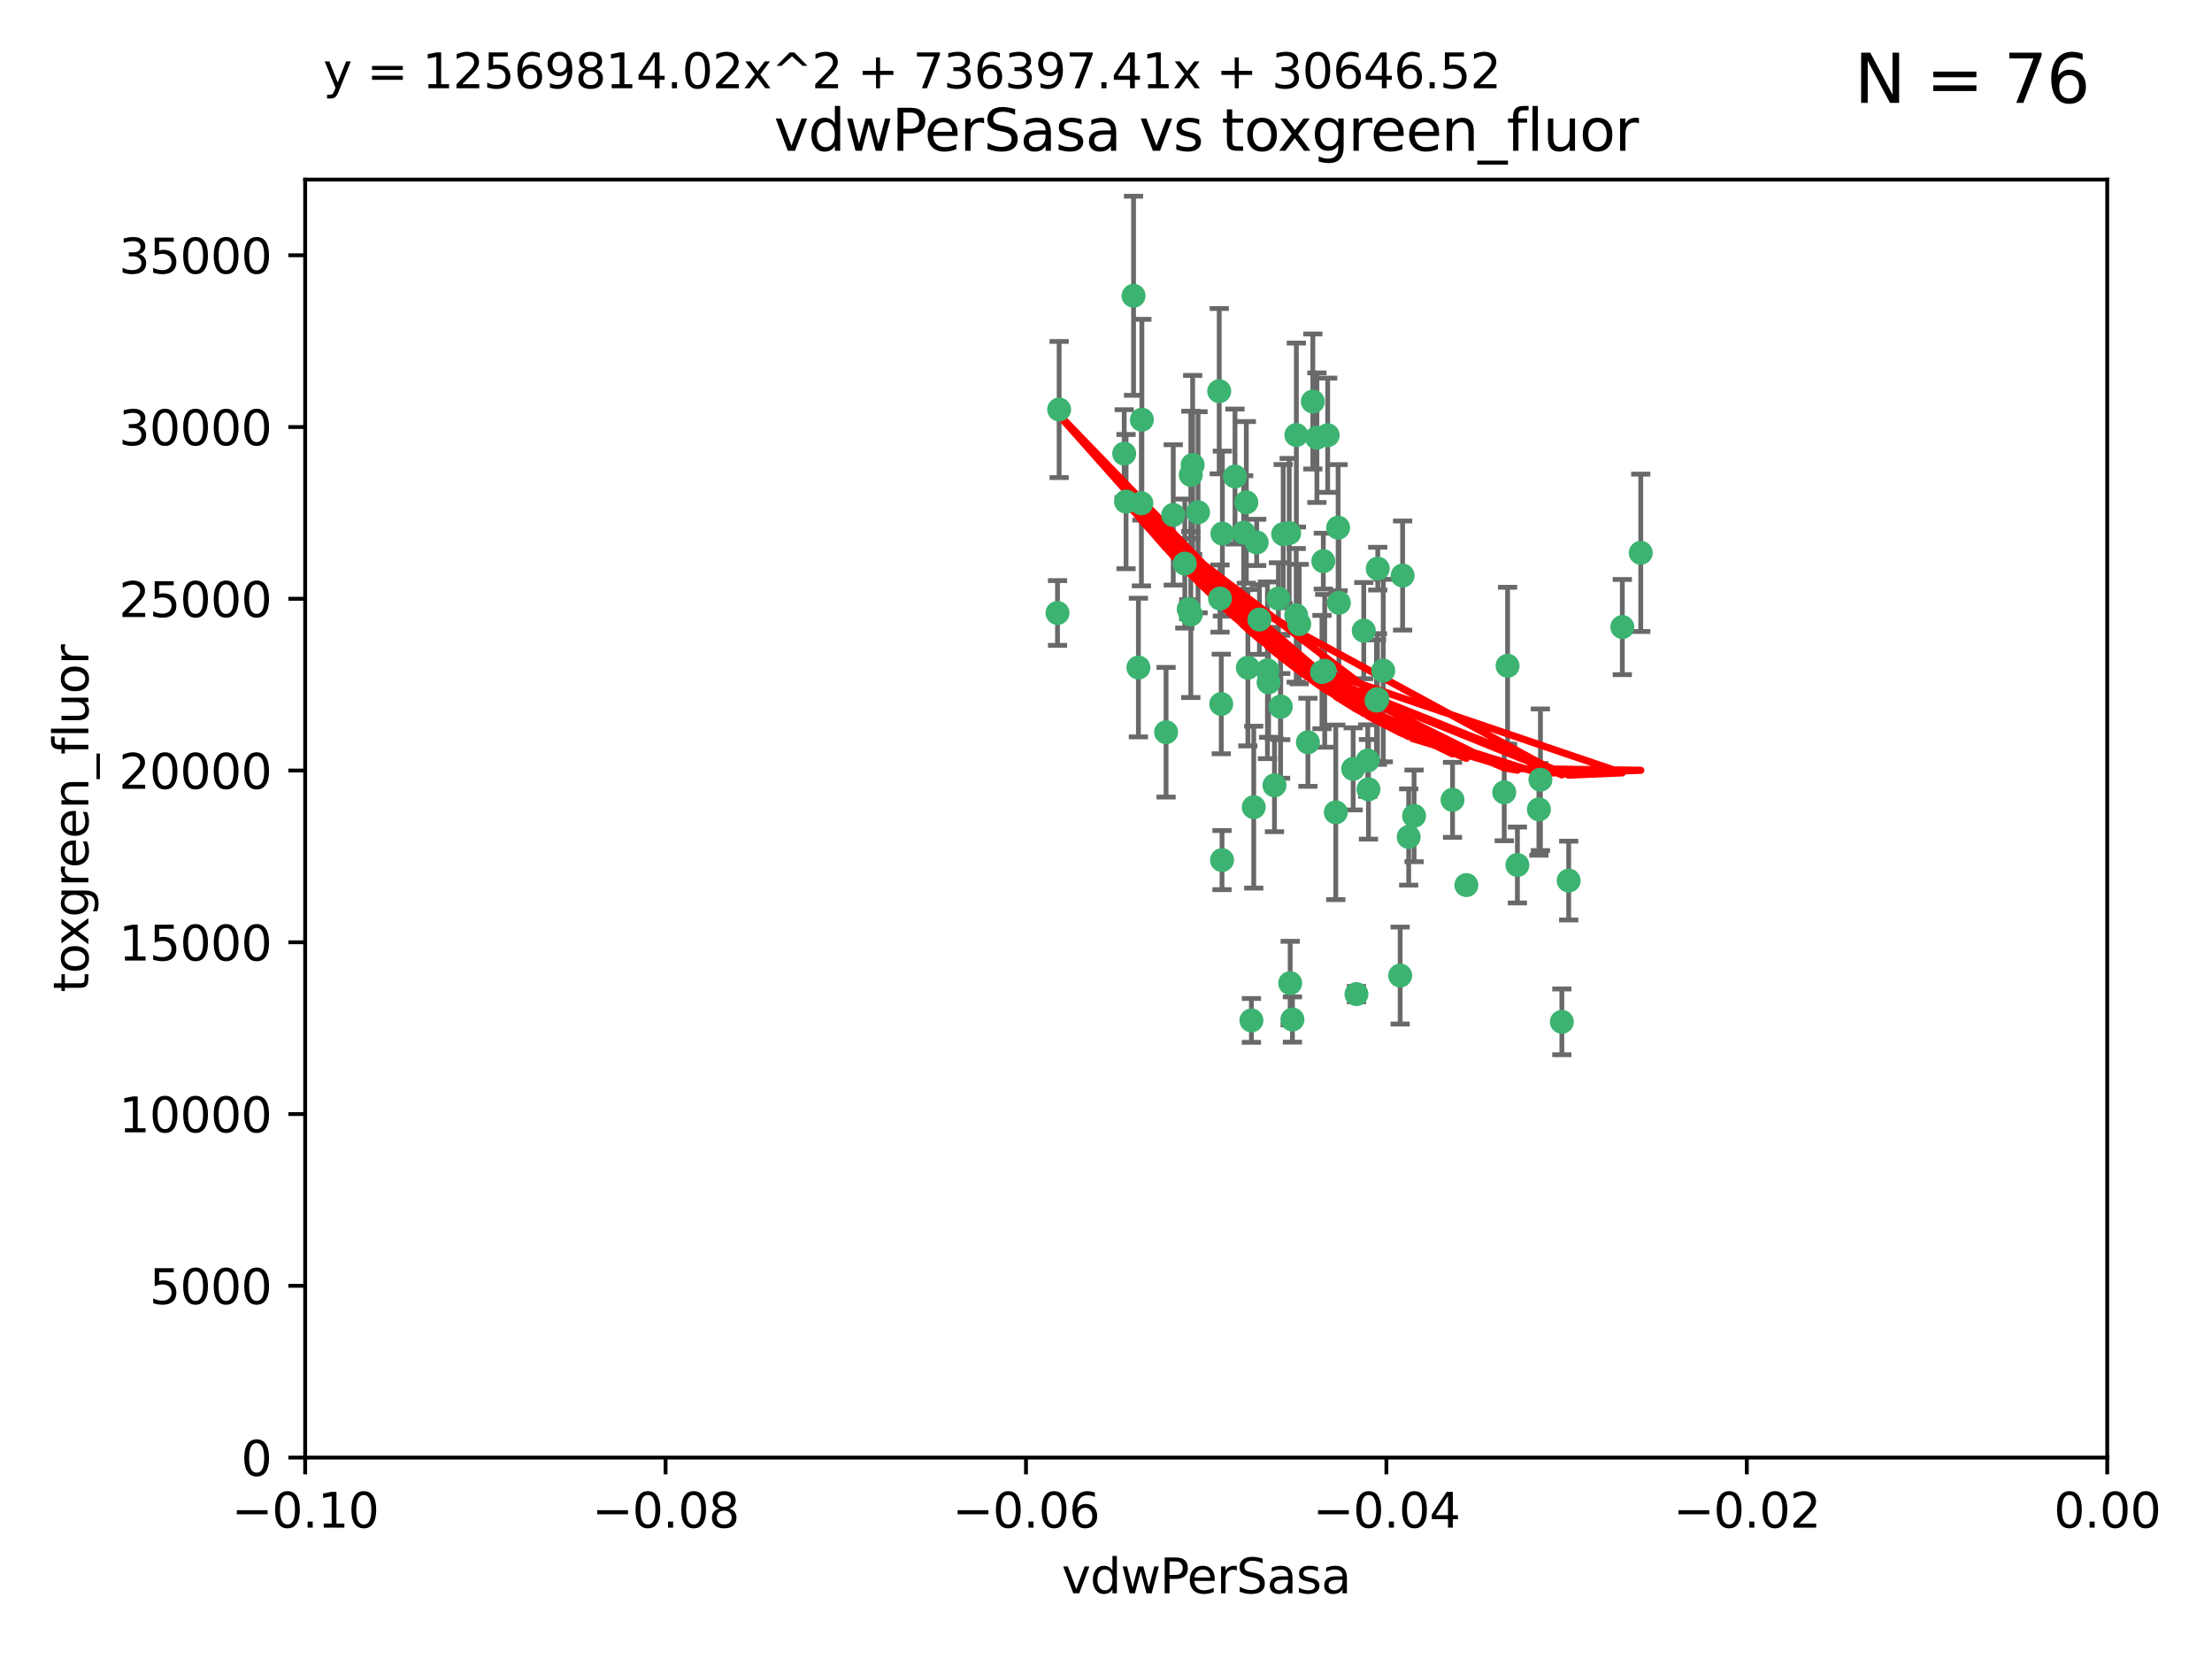 <?xml version="1.0" encoding="utf-8" standalone="no"?>
<!DOCTYPE svg PUBLIC "-//W3C//DTD SVG 1.1//EN"
  "http://www.w3.org/Graphics/SVG/1.1/DTD/svg11.dtd">
<svg xmlns:xlink="http://www.w3.org/1999/xlink" width="460.8pt" height="345.6pt" viewBox="0 0 460.8 345.6" xmlns="http://www.w3.org/2000/svg" version="1.1">
 <defs>
  <style type="text/css">*{stroke-linejoin: round; stroke-linecap: butt}</style>
 </defs>
 <g id="figure_1">
  <g id="patch_1">
   <path d="M 0 345.6 
L 460.8 345.6 
L 460.8 0 
L 0 0 
z
" style="fill: #ffffff"/>
  </g>
  <g id="axes_1">
   <g id="patch_2">
    <path d="M 63.571 303.64 
L 438.975 303.64 
L 438.975 37.411 
L 63.571 37.411 
z
" style="fill: #ffffff"/>
   </g>
   <g id="PathCollection_1">
    <defs>
     <path id="md7aecf1a62" d="M 0 1.118 
C 0.297 1.118 0.581 1 0.791 0.791 
C 1 0.581 1.118 0.297 1.118 0 
C 1.118 -0.297 1 -0.581 0.791 -0.791 
C 0.581 -1 0.297 -1.118 0 -1.118 
C -0.297 -1.118 -0.581 -1 -0.791 -0.791 
C -1 -0.581 -1.118 -0.297 -1.118 0 
C -1.118 0.297 -1 0.581 -0.791 0.791 
C -0.581 1 -0.297 1.118 0 1.118 
z
" style="stroke: #3cb371"/>
    </defs>
    <g clip-path="url(#p3edbbfb007)">
     <use xlink:href="#md7aecf1a62" x="266.318" y="124.69" style="fill: #3cb371; stroke: #3cb371"/>
     <use xlink:href="#md7aecf1a62" x="270.055" y="90.623" style="fill: #3cb371; stroke: #3cb371"/>
     <use xlink:href="#md7aecf1a62" x="234.578" y="104.496" style="fill: #3cb371; stroke: #3cb371"/>
     <use xlink:href="#md7aecf1a62" x="242.916" y="152.536" style="fill: #3cb371; stroke: #3cb371"/>
     <use xlink:href="#md7aecf1a62" x="286.941" y="145.62" style="fill: #3cb371; stroke: #3cb371"/>
     <use xlink:href="#md7aecf1a62" x="248.452" y="96.857" style="fill: #3cb371; stroke: #3cb371"/>
     <use xlink:href="#md7aecf1a62" x="270.654" y="130.005" style="fill: #3cb371; stroke: #3cb371"/>
     <use xlink:href="#md7aecf1a62" x="249.576" y="106.718" style="fill: #3cb371; stroke: #3cb371"/>
     <use xlink:href="#md7aecf1a62" x="261.792" y="112.994" style="fill: #3cb371; stroke: #3cb371"/>
     <use xlink:href="#md7aecf1a62" x="254.155" y="124.689" style="fill: #3cb371; stroke: #3cb371"/>
     <use xlink:href="#md7aecf1a62" x="257.273" y="99.267" style="fill: #3cb371; stroke: #3cb371"/>
     <use xlink:href="#md7aecf1a62" x="244.41" y="107.264" style="fill: #3cb371; stroke: #3cb371"/>
     <use xlink:href="#md7aecf1a62" x="234.193" y="94.5" style="fill: #3cb371; stroke: #3cb371"/>
     <use xlink:href="#md7aecf1a62" x="275.395" y="139.999" style="fill: #3cb371; stroke: #3cb371"/>
     <use xlink:href="#md7aecf1a62" x="274.335" y="91.178" style="fill: #3cb371; stroke: #3cb371"/>
     <use xlink:href="#md7aecf1a62" x="267.313" y="111.261" style="fill: #3cb371; stroke: #3cb371"/>
     <use xlink:href="#md7aecf1a62" x="220.637" y="85.309" style="fill: #3cb371; stroke: #3cb371"/>
     <use xlink:href="#md7aecf1a62" x="261.177" y="168.143" style="fill: #3cb371; stroke: #3cb371"/>
     <use xlink:href="#md7aecf1a62" x="281.888" y="160.173" style="fill: #3cb371; stroke: #3cb371"/>
     <use xlink:href="#md7aecf1a62" x="264.266" y="142.145" style="fill: #3cb371; stroke: #3cb371"/>
     <use xlink:href="#md7aecf1a62" x="264.035" y="139.64" style="fill: #3cb371; stroke: #3cb371"/>
     <use xlink:href="#md7aecf1a62" x="266.765" y="147.225" style="fill: #3cb371; stroke: #3cb371"/>
     <use xlink:href="#md7aecf1a62" x="246.817" y="117.402" style="fill: #3cb371; stroke: #3cb371"/>
     <use xlink:href="#md7aecf1a62" x="262.362" y="129.063" style="fill: #3cb371; stroke: #3cb371"/>
     <use xlink:href="#md7aecf1a62" x="254.646" y="111.157" style="fill: #3cb371; stroke: #3cb371"/>
     <use xlink:href="#md7aecf1a62" x="284.099" y="131.368" style="fill: #3cb371; stroke: #3cb371"/>
     <use xlink:href="#md7aecf1a62" x="248.067" y="128.013" style="fill: #3cb371; stroke: #3cb371"/>
     <use xlink:href="#md7aecf1a62" x="278.917" y="125.579" style="fill: #3cb371; stroke: #3cb371"/>
     <use xlink:href="#md7aecf1a62" x="292.191" y="119.895" style="fill: #3cb371; stroke: #3cb371"/>
     <use xlink:href="#md7aecf1a62" x="248.068" y="98.934" style="fill: #3cb371; stroke: #3cb371"/>
     <use xlink:href="#md7aecf1a62" x="237.873" y="87.434" style="fill: #3cb371; stroke: #3cb371"/>
     <use xlink:href="#md7aecf1a62" x="259.077" y="110.968" style="fill: #3cb371; stroke: #3cb371"/>
     <use xlink:href="#md7aecf1a62" x="268.562" y="111.045" style="fill: #3cb371; stroke: #3cb371"/>
     <use xlink:href="#md7aecf1a62" x="259.632" y="104.651" style="fill: #3cb371; stroke: #3cb371"/>
     <use xlink:href="#md7aecf1a62" x="259.956" y="139.091" style="fill: #3cb371; stroke: #3cb371"/>
     <use xlink:href="#md7aecf1a62" x="275.671" y="116.895" style="fill: #3cb371; stroke: #3cb371"/>
     <use xlink:href="#md7aecf1a62" x="220.297" y="127.696" style="fill: #3cb371; stroke: #3cb371"/>
     <use xlink:href="#md7aecf1a62" x="260.693" y="212.57" style="fill: #3cb371; stroke: #3cb371"/>
     <use xlink:href="#md7aecf1a62" x="237.774" y="104.837" style="fill: #3cb371; stroke: #3cb371"/>
     <use xlink:href="#md7aecf1a62" x="278.755" y="109.922" style="fill: #3cb371; stroke: #3cb371"/>
     <use xlink:href="#md7aecf1a62" x="302.589" y="166.622" style="fill: #3cb371; stroke: #3cb371"/>
     <use xlink:href="#md7aecf1a62" x="236.142" y="61.614" style="fill: #3cb371; stroke: #3cb371"/>
     <use xlink:href="#md7aecf1a62" x="275.963" y="139.744" style="fill: #3cb371; stroke: #3cb371"/>
     <use xlink:href="#md7aecf1a62" x="287.011" y="118.457" style="fill: #3cb371; stroke: #3cb371"/>
     <use xlink:href="#md7aecf1a62" x="237.152" y="139.063" style="fill: #3cb371; stroke: #3cb371"/>
     <use xlink:href="#md7aecf1a62" x="273.486" y="83.639" style="fill: #3cb371; stroke: #3cb371"/>
     <use xlink:href="#md7aecf1a62" x="276.581" y="90.667" style="fill: #3cb371; stroke: #3cb371"/>
     <use xlink:href="#md7aecf1a62" x="265.497" y="163.599" style="fill: #3cb371; stroke: #3cb371"/>
     <use xlink:href="#md7aecf1a62" x="269.235" y="212.385" style="fill: #3cb371; stroke: #3cb371"/>
     <use xlink:href="#md7aecf1a62" x="325.361" y="212.869" style="fill: #3cb371; stroke: #3cb371"/>
     <use xlink:href="#md7aecf1a62" x="247.631" y="126.902" style="fill: #3cb371; stroke: #3cb371"/>
     <use xlink:href="#md7aecf1a62" x="272.46" y="154.63" style="fill: #3cb371; stroke: #3cb371"/>
     <use xlink:href="#md7aecf1a62" x="270.023" y="128.187" style="fill: #3cb371; stroke: #3cb371"/>
     <use xlink:href="#md7aecf1a62" x="253.987" y="81.492" style="fill: #3cb371; stroke: #3cb371"/>
     <use xlink:href="#md7aecf1a62" x="293.454" y="174.36" style="fill: #3cb371; stroke: #3cb371"/>
     <use xlink:href="#md7aecf1a62" x="284.928" y="158.432" style="fill: #3cb371; stroke: #3cb371"/>
     <use xlink:href="#md7aecf1a62" x="286.752" y="145.94" style="fill: #3cb371; stroke: #3cb371"/>
     <use xlink:href="#md7aecf1a62" x="254.41" y="146.651" style="fill: #3cb371; stroke: #3cb371"/>
     <use xlink:href="#md7aecf1a62" x="254.569" y="179.173" style="fill: #3cb371; stroke: #3cb371"/>
     <use xlink:href="#md7aecf1a62" x="268.767" y="204.805" style="fill: #3cb371; stroke: #3cb371"/>
     <use xlink:href="#md7aecf1a62" x="326.786" y="183.443" style="fill: #3cb371; stroke: #3cb371"/>
     <use xlink:href="#md7aecf1a62" x="337.959" y="130.623" style="fill: #3cb371; stroke: #3cb371"/>
     <use xlink:href="#md7aecf1a62" x="266.799" y="147.201" style="fill: #3cb371; stroke: #3cb371"/>
     <use xlink:href="#md7aecf1a62" x="313.361" y="165.057" style="fill: #3cb371; stroke: #3cb371"/>
     <use xlink:href="#md7aecf1a62" x="278.272" y="169.223" style="fill: #3cb371; stroke: #3cb371"/>
     <use xlink:href="#md7aecf1a62" x="282.577" y="207.089" style="fill: #3cb371; stroke: #3cb371"/>
     <use xlink:href="#md7aecf1a62" x="291.679" y="203.222" style="fill: #3cb371; stroke: #3cb371"/>
     <use xlink:href="#md7aecf1a62" x="285.076" y="164.427" style="fill: #3cb371; stroke: #3cb371"/>
     <use xlink:href="#md7aecf1a62" x="305.473" y="184.376" style="fill: #3cb371; stroke: #3cb371"/>
     <use xlink:href="#md7aecf1a62" x="288.157" y="139.694" style="fill: #3cb371; stroke: #3cb371"/>
     <use xlink:href="#md7aecf1a62" x="320.582" y="168.609" style="fill: #3cb371; stroke: #3cb371"/>
     <use xlink:href="#md7aecf1a62" x="320.897" y="162.431" style="fill: #3cb371; stroke: #3cb371"/>
     <use xlink:href="#md7aecf1a62" x="341.801" y="115.163" style="fill: #3cb371; stroke: #3cb371"/>
     <use xlink:href="#md7aecf1a62" x="314.057" y="138.702" style="fill: #3cb371; stroke: #3cb371"/>
     <use xlink:href="#md7aecf1a62" x="316.104" y="180.193" style="fill: #3cb371; stroke: #3cb371"/>
     <use xlink:href="#md7aecf1a62" x="294.577" y="169.96" style="fill: #3cb371; stroke: #3cb371"/>
    </g>
   </g>
   <g id="matplotlib.axis_1">
    <g id="xtick_1">
     <g id="line2d_1">
      <defs>
       <path id="m667205a423" d="M 0 0 
L 0 3.5 
" style="stroke: #000000; stroke-width: 0.8"/>
      </defs>
      <g>
       <use xlink:href="#m667205a423" x="63.571" y="303.64" style="stroke: #000000; stroke-width: 0.8"/>
      </g>
     </g>
     <g id="text_1">
      <!-- −0.10 -->
      <g transform="translate(48.249 318.238)scale(0.1 -0.1)">
       <defs>
        <path id="DejaVuSans-2212" d="M 678 2272 
L 4684 2272 
L 4684 1741 
L 678 1741 
L 678 2272 
z
" transform="scale(0.016)"/>
        <path id="DejaVuSans-30" d="M 2034 4250 
Q 1547 4250 1301 3770 
Q 1056 3291 1056 2328 
Q 1056 1369 1301 889 
Q 1547 409 2034 409 
Q 2525 409 2770 889 
Q 3016 1369 3016 2328 
Q 3016 3291 2770 3770 
Q 2525 4250 2034 4250 
z
M 2034 4750 
Q 2819 4750 3233 4129 
Q 3647 3509 3647 2328 
Q 3647 1150 3233 529 
Q 2819 -91 2034 -91 
Q 1250 -91 836 529 
Q 422 1150 422 2328 
Q 422 3509 836 4129 
Q 1250 4750 2034 4750 
z
" transform="scale(0.016)"/>
        <path id="DejaVuSans-2e" d="M 684 794 
L 1344 794 
L 1344 0 
L 684 0 
L 684 794 
z
" transform="scale(0.016)"/>
        <path id="DejaVuSans-31" d="M 794 531 
L 1825 531 
L 1825 4091 
L 703 3866 
L 703 4441 
L 1819 4666 
L 2450 4666 
L 2450 531 
L 3481 531 
L 3481 0 
L 794 0 
L 794 531 
z
" transform="scale(0.016)"/>
       </defs>
       <use xlink:href="#DejaVuSans-2212"/>
       <use xlink:href="#DejaVuSans-30" x="83.789"/>
       <use xlink:href="#DejaVuSans-2e" x="147.412"/>
       <use xlink:href="#DejaVuSans-31" x="179.199"/>
       <use xlink:href="#DejaVuSans-30" x="242.822"/>
      </g>
     </g>
    </g>
    <g id="xtick_2">
     <g id="line2d_2">
      <g>
       <use xlink:href="#m667205a423" x="138.652" y="303.64" style="stroke: #000000; stroke-width: 0.8"/>
      </g>
     </g>
     <g id="text_2">
      <!-- −0.08 -->
      <g transform="translate(123.329 318.238)scale(0.1 -0.1)">
       <defs>
        <path id="DejaVuSans-38" d="M 2034 2216 
Q 1584 2216 1326 1975 
Q 1069 1734 1069 1313 
Q 1069 891 1326 650 
Q 1584 409 2034 409 
Q 2484 409 2743 651 
Q 3003 894 3003 1313 
Q 3003 1734 2745 1975 
Q 2488 2216 2034 2216 
z
M 1403 2484 
Q 997 2584 770 2862 
Q 544 3141 544 3541 
Q 544 4100 942 4425 
Q 1341 4750 2034 4750 
Q 2731 4750 3128 4425 
Q 3525 4100 3525 3541 
Q 3525 3141 3298 2862 
Q 3072 2584 2669 2484 
Q 3125 2378 3379 2068 
Q 3634 1759 3634 1313 
Q 3634 634 3220 271 
Q 2806 -91 2034 -91 
Q 1263 -91 848 271 
Q 434 634 434 1313 
Q 434 1759 690 2068 
Q 947 2378 1403 2484 
z
M 1172 3481 
Q 1172 3119 1398 2916 
Q 1625 2713 2034 2713 
Q 2441 2713 2670 2916 
Q 2900 3119 2900 3481 
Q 2900 3844 2670 4047 
Q 2441 4250 2034 4250 
Q 1625 4250 1398 4047 
Q 1172 3844 1172 3481 
z
" transform="scale(0.016)"/>
       </defs>
       <use xlink:href="#DejaVuSans-2212"/>
       <use xlink:href="#DejaVuSans-30" x="83.789"/>
       <use xlink:href="#DejaVuSans-2e" x="147.412"/>
       <use xlink:href="#DejaVuSans-30" x="179.199"/>
       <use xlink:href="#DejaVuSans-38" x="242.822"/>
      </g>
     </g>
    </g>
    <g id="xtick_3">
     <g id="line2d_3">
      <g>
       <use xlink:href="#m667205a423" x="213.733" y="303.64" style="stroke: #000000; stroke-width: 0.8"/>
      </g>
     </g>
     <g id="text_3">
      <!-- −0.06 -->
      <g transform="translate(198.41 318.238)scale(0.1 -0.1)">
       <defs>
        <path id="DejaVuSans-36" d="M 2113 2584 
Q 1688 2584 1439 2293 
Q 1191 2003 1191 1497 
Q 1191 994 1439 701 
Q 1688 409 2113 409 
Q 2538 409 2786 701 
Q 3034 994 3034 1497 
Q 3034 2003 2786 2293 
Q 2538 2584 2113 2584 
z
M 3366 4563 
L 3366 3988 
Q 3128 4100 2886 4159 
Q 2644 4219 2406 4219 
Q 1781 4219 1451 3797 
Q 1122 3375 1075 2522 
Q 1259 2794 1537 2939 
Q 1816 3084 2150 3084 
Q 2853 3084 3261 2657 
Q 3669 2231 3669 1497 
Q 3669 778 3244 343 
Q 2819 -91 2113 -91 
Q 1303 -91 875 529 
Q 447 1150 447 2328 
Q 447 3434 972 4092 
Q 1497 4750 2381 4750 
Q 2619 4750 2861 4703 
Q 3103 4656 3366 4563 
z
" transform="scale(0.016)"/>
       </defs>
       <use xlink:href="#DejaVuSans-2212"/>
       <use xlink:href="#DejaVuSans-30" x="83.789"/>
       <use xlink:href="#DejaVuSans-2e" x="147.412"/>
       <use xlink:href="#DejaVuSans-30" x="179.199"/>
       <use xlink:href="#DejaVuSans-36" x="242.822"/>
      </g>
     </g>
    </g>
    <g id="xtick_4">
     <g id="line2d_4">
      <g>
       <use xlink:href="#m667205a423" x="288.813" y="303.64" style="stroke: #000000; stroke-width: 0.8"/>
      </g>
     </g>
     <g id="text_4">
      <!-- −0.04 -->
      <g transform="translate(273.491 318.238)scale(0.1 -0.1)">
       <defs>
        <path id="DejaVuSans-34" d="M 2419 4116 
L 825 1625 
L 2419 1625 
L 2419 4116 
z
M 2253 4666 
L 3047 4666 
L 3047 1625 
L 3713 1625 
L 3713 1100 
L 3047 1100 
L 3047 0 
L 2419 0 
L 2419 1100 
L 313 1100 
L 313 1709 
L 2253 4666 
z
" transform="scale(0.016)"/>
       </defs>
       <use xlink:href="#DejaVuSans-2212"/>
       <use xlink:href="#DejaVuSans-30" x="83.789"/>
       <use xlink:href="#DejaVuSans-2e" x="147.412"/>
       <use xlink:href="#DejaVuSans-30" x="179.199"/>
       <use xlink:href="#DejaVuSans-34" x="242.822"/>
      </g>
     </g>
    </g>
    <g id="xtick_5">
     <g id="line2d_5">
      <g>
       <use xlink:href="#m667205a423" x="363.894" y="303.64" style="stroke: #000000; stroke-width: 0.8"/>
      </g>
     </g>
     <g id="text_5">
      <!-- −0.02 -->
      <g transform="translate(348.572 318.238)scale(0.1 -0.1)">
       <defs>
        <path id="DejaVuSans-32" d="M 1228 531 
L 3431 531 
L 3431 0 
L 469 0 
L 469 531 
Q 828 903 1448 1529 
Q 2069 2156 2228 2338 
Q 2531 2678 2651 2914 
Q 2772 3150 2772 3378 
Q 2772 3750 2511 3984 
Q 2250 4219 1831 4219 
Q 1534 4219 1204 4116 
Q 875 4013 500 3803 
L 500 4441 
Q 881 4594 1212 4672 
Q 1544 4750 1819 4750 
Q 2544 4750 2975 4387 
Q 3406 4025 3406 3419 
Q 3406 3131 3298 2873 
Q 3191 2616 2906 2266 
Q 2828 2175 2409 1742 
Q 1991 1309 1228 531 
z
" transform="scale(0.016)"/>
       </defs>
       <use xlink:href="#DejaVuSans-2212"/>
       <use xlink:href="#DejaVuSans-30" x="83.789"/>
       <use xlink:href="#DejaVuSans-2e" x="147.412"/>
       <use xlink:href="#DejaVuSans-30" x="179.199"/>
       <use xlink:href="#DejaVuSans-32" x="242.822"/>
      </g>
     </g>
    </g>
    <g id="xtick_6">
     <g id="line2d_6">
      <g>
       <use xlink:href="#m667205a423" x="438.975" y="303.64" style="stroke: #000000; stroke-width: 0.8"/>
      </g>
     </g>
     <g id="text_6">
      <!-- 0.00 -->
      <g transform="translate(427.842 318.238)scale(0.1 -0.1)">
       <use xlink:href="#DejaVuSans-30"/>
       <use xlink:href="#DejaVuSans-2e" x="63.623"/>
       <use xlink:href="#DejaVuSans-30" x="95.41"/>
       <use xlink:href="#DejaVuSans-30" x="159.033"/>
      </g>
     </g>
    </g>
    <g id="text_7">
     <!-- vdwPerSasa -->
     <g transform="translate(221.178 331.917)scale(0.1 -0.1)">
      <defs>
       <path id="DejaVuSans-76" d="M 191 3500 
L 800 3500 
L 1894 563 
L 2988 3500 
L 3597 3500 
L 2284 0 
L 1503 0 
L 191 3500 
z
" transform="scale(0.016)"/>
       <path id="DejaVuSans-64" d="M 2906 2969 
L 2906 4863 
L 3481 4863 
L 3481 0 
L 2906 0 
L 2906 525 
Q 2725 213 2448 61 
Q 2172 -91 1784 -91 
Q 1150 -91 751 415 
Q 353 922 353 1747 
Q 353 2572 751 3078 
Q 1150 3584 1784 3584 
Q 2172 3584 2448 3432 
Q 2725 3281 2906 2969 
z
M 947 1747 
Q 947 1113 1208 752 
Q 1469 391 1925 391 
Q 2381 391 2643 752 
Q 2906 1113 2906 1747 
Q 2906 2381 2643 2742 
Q 2381 3103 1925 3103 
Q 1469 3103 1208 2742 
Q 947 2381 947 1747 
z
" transform="scale(0.016)"/>
       <path id="DejaVuSans-77" d="M 269 3500 
L 844 3500 
L 1563 769 
L 2278 3500 
L 2956 3500 
L 3675 769 
L 4391 3500 
L 4966 3500 
L 4050 0 
L 3372 0 
L 2619 2869 
L 1863 0 
L 1184 0 
L 269 3500 
z
" transform="scale(0.016)"/>
       <path id="DejaVuSans-50" d="M 1259 4147 
L 1259 2394 
L 2053 2394 
Q 2494 2394 2734 2622 
Q 2975 2850 2975 3272 
Q 2975 3691 2734 3919 
Q 2494 4147 2053 4147 
L 1259 4147 
z
M 628 4666 
L 2053 4666 
Q 2838 4666 3239 4311 
Q 3641 3956 3641 3272 
Q 3641 2581 3239 2228 
Q 2838 1875 2053 1875 
L 1259 1875 
L 1259 0 
L 628 0 
L 628 4666 
z
" transform="scale(0.016)"/>
       <path id="DejaVuSans-65" d="M 3597 1894 
L 3597 1613 
L 953 1613 
Q 991 1019 1311 708 
Q 1631 397 2203 397 
Q 2534 397 2845 478 
Q 3156 559 3463 722 
L 3463 178 
Q 3153 47 2828 -22 
Q 2503 -91 2169 -91 
Q 1331 -91 842 396 
Q 353 884 353 1716 
Q 353 2575 817 3079 
Q 1281 3584 2069 3584 
Q 2775 3584 3186 3129 
Q 3597 2675 3597 1894 
z
M 3022 2063 
Q 3016 2534 2758 2815 
Q 2500 3097 2075 3097 
Q 1594 3097 1305 2825 
Q 1016 2553 972 2059 
L 3022 2063 
z
" transform="scale(0.016)"/>
       <path id="DejaVuSans-72" d="M 2631 2963 
Q 2534 3019 2420 3045 
Q 2306 3072 2169 3072 
Q 1681 3072 1420 2755 
Q 1159 2438 1159 1844 
L 1159 0 
L 581 0 
L 581 3500 
L 1159 3500 
L 1159 2956 
Q 1341 3275 1631 3429 
Q 1922 3584 2338 3584 
Q 2397 3584 2469 3576 
Q 2541 3569 2628 3553 
L 2631 2963 
z
" transform="scale(0.016)"/>
       <path id="DejaVuSans-53" d="M 3425 4513 
L 3425 3897 
Q 3066 4069 2747 4153 
Q 2428 4238 2131 4238 
Q 1616 4238 1336 4038 
Q 1056 3838 1056 3469 
Q 1056 3159 1242 3001 
Q 1428 2844 1947 2747 
L 2328 2669 
Q 3034 2534 3370 2195 
Q 3706 1856 3706 1288 
Q 3706 609 3251 259 
Q 2797 -91 1919 -91 
Q 1588 -91 1214 -16 
Q 841 59 441 206 
L 441 856 
Q 825 641 1194 531 
Q 1563 422 1919 422 
Q 2459 422 2753 634 
Q 3047 847 3047 1241 
Q 3047 1584 2836 1778 
Q 2625 1972 2144 2069 
L 1759 2144 
Q 1053 2284 737 2584 
Q 422 2884 422 3419 
Q 422 4038 858 4394 
Q 1294 4750 2059 4750 
Q 2388 4750 2728 4690 
Q 3069 4631 3425 4513 
z
" transform="scale(0.016)"/>
       <path id="DejaVuSans-61" d="M 2194 1759 
Q 1497 1759 1228 1600 
Q 959 1441 959 1056 
Q 959 750 1161 570 
Q 1363 391 1709 391 
Q 2188 391 2477 730 
Q 2766 1069 2766 1631 
L 2766 1759 
L 2194 1759 
z
M 3341 1997 
L 3341 0 
L 2766 0 
L 2766 531 
Q 2569 213 2275 61 
Q 1981 -91 1556 -91 
Q 1019 -91 701 211 
Q 384 513 384 1019 
Q 384 1609 779 1909 
Q 1175 2209 1959 2209 
L 2766 2209 
L 2766 2266 
Q 2766 2663 2505 2880 
Q 2244 3097 1772 3097 
Q 1472 3097 1187 3025 
Q 903 2953 641 2809 
L 641 3341 
Q 956 3463 1253 3523 
Q 1550 3584 1831 3584 
Q 2591 3584 2966 3190 
Q 3341 2797 3341 1997 
z
" transform="scale(0.016)"/>
       <path id="DejaVuSans-73" d="M 2834 3397 
L 2834 2853 
Q 2591 2978 2328 3040 
Q 2066 3103 1784 3103 
Q 1356 3103 1142 2972 
Q 928 2841 928 2578 
Q 928 2378 1081 2264 
Q 1234 2150 1697 2047 
L 1894 2003 
Q 2506 1872 2764 1633 
Q 3022 1394 3022 966 
Q 3022 478 2636 193 
Q 2250 -91 1575 -91 
Q 1294 -91 989 -36 
Q 684 19 347 128 
L 347 722 
Q 666 556 975 473 
Q 1284 391 1588 391 
Q 1994 391 2212 530 
Q 2431 669 2431 922 
Q 2431 1156 2273 1281 
Q 2116 1406 1581 1522 
L 1381 1569 
Q 847 1681 609 1914 
Q 372 2147 372 2553 
Q 372 3047 722 3315 
Q 1072 3584 1716 3584 
Q 2034 3584 2315 3537 
Q 2597 3491 2834 3397 
z
" transform="scale(0.016)"/>
      </defs>
      <use xlink:href="#DejaVuSans-76"/>
      <use xlink:href="#DejaVuSans-64" x="59.18"/>
      <use xlink:href="#DejaVuSans-77" x="122.656"/>
      <use xlink:href="#DejaVuSans-50" x="204.443"/>
      <use xlink:href="#DejaVuSans-65" x="261.121"/>
      <use xlink:href="#DejaVuSans-72" x="322.645"/>
      <use xlink:href="#DejaVuSans-53" x="363.758"/>
      <use xlink:href="#DejaVuSans-61" x="427.234"/>
      <use xlink:href="#DejaVuSans-73" x="488.514"/>
      <use xlink:href="#DejaVuSans-61" x="540.613"/>
     </g>
    </g>
   </g>
   <g id="matplotlib.axis_2">
    <g id="ytick_1">
     <g id="line2d_7">
      <defs>
       <path id="mce00ca3e93" d="M 0 0 
L -3.5 0 
" style="stroke: #000000; stroke-width: 0.8"/>
      </defs>
      <g>
       <use xlink:href="#mce00ca3e93" x="63.571" y="303.64" style="stroke: #000000; stroke-width: 0.8"/>
      </g>
     </g>
     <g id="text_8">
      <!-- 0 -->
      <g transform="translate(50.209 307.439)scale(0.1 -0.1)">
       <use xlink:href="#DejaVuSans-30"/>
      </g>
     </g>
    </g>
    <g id="ytick_2">
     <g id="line2d_8">
      <g>
       <use xlink:href="#mce00ca3e93" x="63.571" y="267.859" style="stroke: #000000; stroke-width: 0.8"/>
      </g>
     </g>
     <g id="text_9">
      <!-- 5000 -->
      <g transform="translate(31.121 271.658)scale(0.1 -0.1)">
       <defs>
        <path id="DejaVuSans-35" d="M 691 4666 
L 3169 4666 
L 3169 4134 
L 1269 4134 
L 1269 2991 
Q 1406 3038 1543 3061 
Q 1681 3084 1819 3084 
Q 2600 3084 3056 2656 
Q 3513 2228 3513 1497 
Q 3513 744 3044 326 
Q 2575 -91 1722 -91 
Q 1428 -91 1123 -41 
Q 819 9 494 109 
L 494 744 
Q 775 591 1075 516 
Q 1375 441 1709 441 
Q 2250 441 2565 725 
Q 2881 1009 2881 1497 
Q 2881 1984 2565 2268 
Q 2250 2553 1709 2553 
Q 1456 2553 1204 2497 
Q 953 2441 691 2322 
L 691 4666 
z
" transform="scale(0.016)"/>
       </defs>
       <use xlink:href="#DejaVuSans-35"/>
       <use xlink:href="#DejaVuSans-30" x="63.623"/>
       <use xlink:href="#DejaVuSans-30" x="127.246"/>
       <use xlink:href="#DejaVuSans-30" x="190.869"/>
      </g>
     </g>
    </g>
    <g id="ytick_3">
     <g id="line2d_9">
      <g>
       <use xlink:href="#mce00ca3e93" x="63.571" y="232.078" style="stroke: #000000; stroke-width: 0.8"/>
      </g>
     </g>
     <g id="text_10">
      <!-- 10000 -->
      <g transform="translate(24.759 235.878)scale(0.1 -0.1)">
       <use xlink:href="#DejaVuSans-31"/>
       <use xlink:href="#DejaVuSans-30" x="63.623"/>
       <use xlink:href="#DejaVuSans-30" x="127.246"/>
       <use xlink:href="#DejaVuSans-30" x="190.869"/>
       <use xlink:href="#DejaVuSans-30" x="254.492"/>
      </g>
     </g>
    </g>
    <g id="ytick_4">
     <g id="line2d_10">
      <g>
       <use xlink:href="#mce00ca3e93" x="63.571" y="196.298" style="stroke: #000000; stroke-width: 0.8"/>
      </g>
     </g>
     <g id="text_11">
      <!-- 15000 -->
      <g transform="translate(24.759 200.097)scale(0.1 -0.1)">
       <use xlink:href="#DejaVuSans-31"/>
       <use xlink:href="#DejaVuSans-35" x="63.623"/>
       <use xlink:href="#DejaVuSans-30" x="127.246"/>
       <use xlink:href="#DejaVuSans-30" x="190.869"/>
       <use xlink:href="#DejaVuSans-30" x="254.492"/>
      </g>
     </g>
    </g>
    <g id="ytick_5">
     <g id="line2d_11">
      <g>
       <use xlink:href="#mce00ca3e93" x="63.571" y="160.517" style="stroke: #000000; stroke-width: 0.8"/>
      </g>
     </g>
     <g id="text_12">
      <!-- 20000 -->
      <g transform="translate(24.759 164.316)scale(0.1 -0.1)">
       <use xlink:href="#DejaVuSans-32"/>
       <use xlink:href="#DejaVuSans-30" x="63.623"/>
       <use xlink:href="#DejaVuSans-30" x="127.246"/>
       <use xlink:href="#DejaVuSans-30" x="190.869"/>
       <use xlink:href="#DejaVuSans-30" x="254.492"/>
      </g>
     </g>
    </g>
    <g id="ytick_6">
     <g id="line2d_12">
      <g>
       <use xlink:href="#mce00ca3e93" x="63.571" y="124.736" style="stroke: #000000; stroke-width: 0.8"/>
      </g>
     </g>
     <g id="text_13">
      <!-- 25000 -->
      <g transform="translate(24.759 128.535)scale(0.1 -0.1)">
       <use xlink:href="#DejaVuSans-32"/>
       <use xlink:href="#DejaVuSans-35" x="63.623"/>
       <use xlink:href="#DejaVuSans-30" x="127.246"/>
       <use xlink:href="#DejaVuSans-30" x="190.869"/>
       <use xlink:href="#DejaVuSans-30" x="254.492"/>
      </g>
     </g>
    </g>
    <g id="ytick_7">
     <g id="line2d_13">
      <g>
       <use xlink:href="#mce00ca3e93" x="63.571" y="88.955" style="stroke: #000000; stroke-width: 0.8"/>
      </g>
     </g>
     <g id="text_14">
      <!-- 30000 -->
      <g transform="translate(24.759 92.754)scale(0.1 -0.1)">
       <defs>
        <path id="DejaVuSans-33" d="M 2597 2516 
Q 3050 2419 3304 2112 
Q 3559 1806 3559 1356 
Q 3559 666 3084 287 
Q 2609 -91 1734 -91 
Q 1441 -91 1130 -33 
Q 819 25 488 141 
L 488 750 
Q 750 597 1062 519 
Q 1375 441 1716 441 
Q 2309 441 2620 675 
Q 2931 909 2931 1356 
Q 2931 1769 2642 2001 
Q 2353 2234 1838 2234 
L 1294 2234 
L 1294 2753 
L 1863 2753 
Q 2328 2753 2575 2939 
Q 2822 3125 2822 3475 
Q 2822 3834 2567 4026 
Q 2313 4219 1838 4219 
Q 1578 4219 1281 4162 
Q 984 4106 628 3988 
L 628 4550 
Q 988 4650 1302 4700 
Q 1616 4750 1894 4750 
Q 2613 4750 3031 4423 
Q 3450 4097 3450 3541 
Q 3450 3153 3228 2886 
Q 3006 2619 2597 2516 
z
" transform="scale(0.016)"/>
       </defs>
       <use xlink:href="#DejaVuSans-33"/>
       <use xlink:href="#DejaVuSans-30" x="63.623"/>
       <use xlink:href="#DejaVuSans-30" x="127.246"/>
       <use xlink:href="#DejaVuSans-30" x="190.869"/>
       <use xlink:href="#DejaVuSans-30" x="254.492"/>
      </g>
     </g>
    </g>
    <g id="ytick_8">
     <g id="line2d_14">
      <g>
       <use xlink:href="#mce00ca3e93" x="63.571" y="53.174" style="stroke: #000000; stroke-width: 0.8"/>
      </g>
     </g>
     <g id="text_15">
      <!-- 35000 -->
      <g transform="translate(24.759 56.974)scale(0.1 -0.1)">
       <use xlink:href="#DejaVuSans-33"/>
       <use xlink:href="#DejaVuSans-35" x="63.623"/>
       <use xlink:href="#DejaVuSans-30" x="127.246"/>
       <use xlink:href="#DejaVuSans-30" x="190.869"/>
       <use xlink:href="#DejaVuSans-30" x="254.492"/>
      </g>
     </g>
    </g>
    <g id="text_16">
     <!-- toxgreen_fluor -->
     <g transform="translate(18.401 206.72)rotate(-90)scale(0.1 -0.1)">
      <defs>
       <path id="DejaVuSans-74" d="M 1172 4494 
L 1172 3500 
L 2356 3500 
L 2356 3053 
L 1172 3053 
L 1172 1153 
Q 1172 725 1289 603 
Q 1406 481 1766 481 
L 2356 481 
L 2356 0 
L 1766 0 
Q 1100 0 847 248 
Q 594 497 594 1153 
L 594 3053 
L 172 3053 
L 172 3500 
L 594 3500 
L 594 4494 
L 1172 4494 
z
" transform="scale(0.016)"/>
       <path id="DejaVuSans-6f" d="M 1959 3097 
Q 1497 3097 1228 2736 
Q 959 2375 959 1747 
Q 959 1119 1226 758 
Q 1494 397 1959 397 
Q 2419 397 2687 759 
Q 2956 1122 2956 1747 
Q 2956 2369 2687 2733 
Q 2419 3097 1959 3097 
z
M 1959 3584 
Q 2709 3584 3137 3096 
Q 3566 2609 3566 1747 
Q 3566 888 3137 398 
Q 2709 -91 1959 -91 
Q 1206 -91 779 398 
Q 353 888 353 1747 
Q 353 2609 779 3096 
Q 1206 3584 1959 3584 
z
" transform="scale(0.016)"/>
       <path id="DejaVuSans-78" d="M 3513 3500 
L 2247 1797 
L 3578 0 
L 2900 0 
L 1881 1375 
L 863 0 
L 184 0 
L 1544 1831 
L 300 3500 
L 978 3500 
L 1906 2253 
L 2834 3500 
L 3513 3500 
z
" transform="scale(0.016)"/>
       <path id="DejaVuSans-67" d="M 2906 1791 
Q 2906 2416 2648 2759 
Q 2391 3103 1925 3103 
Q 1463 3103 1205 2759 
Q 947 2416 947 1791 
Q 947 1169 1205 825 
Q 1463 481 1925 481 
Q 2391 481 2648 825 
Q 2906 1169 2906 1791 
z
M 3481 434 
Q 3481 -459 3084 -895 
Q 2688 -1331 1869 -1331 
Q 1566 -1331 1297 -1286 
Q 1028 -1241 775 -1147 
L 775 -588 
Q 1028 -725 1275 -790 
Q 1522 -856 1778 -856 
Q 2344 -856 2625 -561 
Q 2906 -266 2906 331 
L 2906 616 
Q 2728 306 2450 153 
Q 2172 0 1784 0 
Q 1141 0 747 490 
Q 353 981 353 1791 
Q 353 2603 747 3093 
Q 1141 3584 1784 3584 
Q 2172 3584 2450 3431 
Q 2728 3278 2906 2969 
L 2906 3500 
L 3481 3500 
L 3481 434 
z
" transform="scale(0.016)"/>
       <path id="DejaVuSans-6e" d="M 3513 2113 
L 3513 0 
L 2938 0 
L 2938 2094 
Q 2938 2591 2744 2837 
Q 2550 3084 2163 3084 
Q 1697 3084 1428 2787 
Q 1159 2491 1159 1978 
L 1159 0 
L 581 0 
L 581 3500 
L 1159 3500 
L 1159 2956 
Q 1366 3272 1645 3428 
Q 1925 3584 2291 3584 
Q 2894 3584 3203 3211 
Q 3513 2838 3513 2113 
z
" transform="scale(0.016)"/>
       <path id="DejaVuSans-5f" d="M 3263 -1063 
L 3263 -1509 
L -63 -1509 
L -63 -1063 
L 3263 -1063 
z
" transform="scale(0.016)"/>
       <path id="DejaVuSans-66" d="M 2375 4863 
L 2375 4384 
L 1825 4384 
Q 1516 4384 1395 4259 
Q 1275 4134 1275 3809 
L 1275 3500 
L 2222 3500 
L 2222 3053 
L 1275 3053 
L 1275 0 
L 697 0 
L 697 3053 
L 147 3053 
L 147 3500 
L 697 3500 
L 697 3744 
Q 697 4328 969 4595 
Q 1241 4863 1831 4863 
L 2375 4863 
z
" transform="scale(0.016)"/>
       <path id="DejaVuSans-6c" d="M 603 4863 
L 1178 4863 
L 1178 0 
L 603 0 
L 603 4863 
z
" transform="scale(0.016)"/>
       <path id="DejaVuSans-75" d="M 544 1381 
L 544 3500 
L 1119 3500 
L 1119 1403 
Q 1119 906 1312 657 
Q 1506 409 1894 409 
Q 2359 409 2629 706 
Q 2900 1003 2900 1516 
L 2900 3500 
L 3475 3500 
L 3475 0 
L 2900 0 
L 2900 538 
Q 2691 219 2414 64 
Q 2138 -91 1772 -91 
Q 1169 -91 856 284 
Q 544 659 544 1381 
z
M 1991 3584 
L 1991 3584 
z
" transform="scale(0.016)"/>
      </defs>
      <use xlink:href="#DejaVuSans-74"/>
      <use xlink:href="#DejaVuSans-6f" x="39.209"/>
      <use xlink:href="#DejaVuSans-78" x="97.266"/>
      <use xlink:href="#DejaVuSans-67" x="156.445"/>
      <use xlink:href="#DejaVuSans-72" x="219.922"/>
      <use xlink:href="#DejaVuSans-65" x="258.785"/>
      <use xlink:href="#DejaVuSans-65" x="320.309"/>
      <use xlink:href="#DejaVuSans-6e" x="381.832"/>
      <use xlink:href="#DejaVuSans-5f" x="445.211"/>
      <use xlink:href="#DejaVuSans-66" x="495.211"/>
      <use xlink:href="#DejaVuSans-6c" x="530.416"/>
      <use xlink:href="#DejaVuSans-75" x="558.199"/>
      <use xlink:href="#DejaVuSans-6f" x="621.578"/>
      <use xlink:href="#DejaVuSans-72" x="682.76"/>
     </g>
    </g>
   </g>
   <g id="LineCollection_1">
    <path d="M 266.318 132.143 
L 266.318 117.237 
" clip-path="url(#p3edbbfb007)" style="fill: none; stroke: #696969"/>
    <path d="M 270.055 109.781 
L 270.055 71.466 
" clip-path="url(#p3edbbfb007)" style="fill: none; stroke: #696969"/>
    <path d="M 234.578 118.477 
L 234.578 90.515 
" clip-path="url(#p3edbbfb007)" style="fill: none; stroke: #696969"/>
    <path d="M 242.916 166.039 
L 242.916 139.033 
" clip-path="url(#p3edbbfb007)" style="fill: none; stroke: #696969"/>
    <path d="M 286.941 159.229 
L 286.941 132.011 
" clip-path="url(#p3edbbfb007)" style="fill: none; stroke: #696969"/>
    <path d="M 248.452 115.505 
L 248.452 78.209 
" clip-path="url(#p3edbbfb007)" style="fill: none; stroke: #696969"/>
    <path d="M 270.654 142.442 
L 270.654 117.567 
" clip-path="url(#p3edbbfb007)" style="fill: none; stroke: #696969"/>
    <path d="M 249.576 127.664 
L 249.576 85.772 
" clip-path="url(#p3edbbfb007)" style="fill: none; stroke: #696969"/>
    <path d="M 261.792 117.812 
L 261.792 108.176 
" clip-path="url(#p3edbbfb007)" style="fill: none; stroke: #696969"/>
    <path d="M 254.155 131.683 
L 254.155 117.696 
" clip-path="url(#p3edbbfb007)" style="fill: none; stroke: #696969"/>
    <path d="M 257.273 113.322 
L 257.273 85.213 
" clip-path="url(#p3edbbfb007)" style="fill: none; stroke: #696969"/>
    <path d="M 244.41 121.88 
L 244.41 92.647 
" clip-path="url(#p3edbbfb007)" style="fill: none; stroke: #696969"/>
    <path d="M 234.193 103.651 
L 234.193 85.348 
" clip-path="url(#p3edbbfb007)" style="fill: none; stroke: #696969"/>
    <path d="M 275.395 151.798 
L 275.395 128.2 
" clip-path="url(#p3edbbfb007)" style="fill: none; stroke: #696969"/>
    <path d="M 274.335 104.675 
L 274.335 77.682 
" clip-path="url(#p3edbbfb007)" style="fill: none; stroke: #696969"/>
    <path d="M 267.313 125.753 
L 267.313 96.768 
" clip-path="url(#p3edbbfb007)" style="fill: none; stroke: #696969"/>
    <path d="M 220.637 99.491 
L 220.637 71.128 
" clip-path="url(#p3edbbfb007)" style="fill: none; stroke: #696969"/>
    <path d="M 261.177 185.006 
L 261.177 151.281 
" clip-path="url(#p3edbbfb007)" style="fill: none; stroke: #696969"/>
    <path d="M 281.888 168.723 
L 281.888 151.623 
" clip-path="url(#p3edbbfb007)" style="fill: none; stroke: #696969"/>
    <path d="M 264.266 153.587 
L 264.266 130.704 
" clip-path="url(#p3edbbfb007)" style="fill: none; stroke: #696969"/>
    <path d="M 264.035 158.046 
L 264.035 121.234 
" clip-path="url(#p3edbbfb007)" style="fill: none; stroke: #696969"/>
    <path d="M 266.765 162.121 
L 266.765 132.33 
" clip-path="url(#p3edbbfb007)" style="fill: none; stroke: #696969"/>
    <path d="M 246.817 130.841 
L 246.817 103.963 
" clip-path="url(#p3edbbfb007)" style="fill: none; stroke: #696969"/>
    <path d="M 262.362 136.31 
L 262.362 121.816 
" clip-path="url(#p3edbbfb007)" style="fill: none; stroke: #696969"/>
    <path d="M 254.646 128.336 
L 254.646 93.979 
" clip-path="url(#p3edbbfb007)" style="fill: none; stroke: #696969"/>
    <path d="M 284.099 141.39 
L 284.099 121.347 
" clip-path="url(#p3edbbfb007)" style="fill: none; stroke: #696969"/>
    <path d="M 248.067 145.305 
L 248.067 110.721 
" clip-path="url(#p3edbbfb007)" style="fill: none; stroke: #696969"/>
    <path d="M 278.917 141.497 
L 278.917 109.662 
" clip-path="url(#p3edbbfb007)" style="fill: none; stroke: #696969"/>
    <path d="M 292.191 131.252 
L 292.191 108.538 
" clip-path="url(#p3edbbfb007)" style="fill: none; stroke: #696969"/>
    <path d="M 248.068 112.206 
L 248.068 85.663 
" clip-path="url(#p3edbbfb007)" style="fill: none; stroke: #696969"/>
    <path d="M 237.873 108.351 
L 237.873 66.517 
" clip-path="url(#p3edbbfb007)" style="fill: none; stroke: #696969"/>
    <path d="M 259.077 122.844 
L 259.077 99.093 
" clip-path="url(#p3edbbfb007)" style="fill: none; stroke: #696969"/>
    <path d="M 268.562 126.588 
L 268.562 95.502 
" clip-path="url(#p3edbbfb007)" style="fill: none; stroke: #696969"/>
    <path d="M 259.632 121.481 
L 259.632 87.821 
" clip-path="url(#p3edbbfb007)" style="fill: none; stroke: #696969"/>
    <path d="M 259.956 155.38 
L 259.956 122.802 
" clip-path="url(#p3edbbfb007)" style="fill: none; stroke: #696969"/>
    <path d="M 275.671 122.714 
L 275.671 111.075 
" clip-path="url(#p3edbbfb007)" style="fill: none; stroke: #696969"/>
    <path d="M 220.297 134.441 
L 220.297 120.951 
" clip-path="url(#p3edbbfb007)" style="fill: none; stroke: #696969"/>
    <path d="M 260.693 217.139 
L 260.693 208.002 
" clip-path="url(#p3edbbfb007)" style="fill: none; stroke: #696969"/>
    <path d="M 237.774 122.048 
L 237.774 87.626 
" clip-path="url(#p3edbbfb007)" style="fill: none; stroke: #696969"/>
    <path d="M 278.755 123.06 
L 278.755 96.783 
" clip-path="url(#p3edbbfb007)" style="fill: none; stroke: #696969"/>
    <path d="M 302.589 174.434 
L 302.589 158.81 
" clip-path="url(#p3edbbfb007)" style="fill: none; stroke: #696969"/>
    <path d="M 236.142 82.348 
L 236.142 40.879 
" clip-path="url(#p3edbbfb007)" style="fill: none; stroke: #696969"/>
    <path d="M 275.963 155.653 
L 275.963 123.835 
" clip-path="url(#p3edbbfb007)" style="fill: none; stroke: #696969"/>
    <path d="M 287.011 122.912 
L 287.011 114.001 
" clip-path="url(#p3edbbfb007)" style="fill: none; stroke: #696969"/>
    <path d="M 237.152 153.504 
L 237.152 124.622 
" clip-path="url(#p3edbbfb007)" style="fill: none; stroke: #696969"/>
    <path d="M 273.486 97.702 
L 273.486 69.575 
" clip-path="url(#p3edbbfb007)" style="fill: none; stroke: #696969"/>
    <path d="M 276.581 102.568 
L 276.581 78.767 
" clip-path="url(#p3edbbfb007)" style="fill: none; stroke: #696969"/>
    <path d="M 265.497 173.255 
L 265.497 153.942 
" clip-path="url(#p3edbbfb007)" style="fill: none; stroke: #696969"/>
    <path d="M 269.235 217.096 
L 269.235 207.674 
" clip-path="url(#p3edbbfb007)" style="fill: none; stroke: #696969"/>
    <path d="M 325.361 219.717 
L 325.361 206.021 
" clip-path="url(#p3edbbfb007)" style="fill: none; stroke: #696969"/>
    <path d="M 247.631 128.865 
L 247.631 124.939 
" clip-path="url(#p3edbbfb007)" style="fill: none; stroke: #696969"/>
    <path d="M 272.46 163.803 
L 272.46 145.457 
" clip-path="url(#p3edbbfb007)" style="fill: none; stroke: #696969"/>
    <path d="M 270.023 142.109 
L 270.023 114.265 
" clip-path="url(#p3edbbfb007)" style="fill: none; stroke: #696969"/>
    <path d="M 253.987 98.71 
L 253.987 64.274 
" clip-path="url(#p3edbbfb007)" style="fill: none; stroke: #696969"/>
    <path d="M 293.454 184.389 
L 293.454 164.331 
" clip-path="url(#p3edbbfb007)" style="fill: none; stroke: #696969"/>
    <path d="M 284.928 165.874 
L 284.928 150.99 
" clip-path="url(#p3edbbfb007)" style="fill: none; stroke: #696969"/>
    <path d="M 286.752 158.572 
L 286.752 133.308 
" clip-path="url(#p3edbbfb007)" style="fill: none; stroke: #696969"/>
    <path d="M 254.41 157.023 
L 254.41 136.279 
" clip-path="url(#p3edbbfb007)" style="fill: none; stroke: #696969"/>
    <path d="M 254.569 185.329 
L 254.569 173.018 
" clip-path="url(#p3edbbfb007)" style="fill: none; stroke: #696969"/>
    <path d="M 268.767 213.517 
L 268.767 196.093 
" clip-path="url(#p3edbbfb007)" style="fill: none; stroke: #696969"/>
    <path d="M 326.786 191.653 
L 326.786 175.233 
" clip-path="url(#p3edbbfb007)" style="fill: none; stroke: #696969"/>
    <path d="M 337.959 140.536 
L 337.959 120.711 
" clip-path="url(#p3edbbfb007)" style="fill: none; stroke: #696969"/>
    <path d="M 266.799 154.089 
L 266.799 140.313 
" clip-path="url(#p3edbbfb007)" style="fill: none; stroke: #696969"/>
    <path d="M 313.361 175.144 
L 313.361 154.97 
" clip-path="url(#p3edbbfb007)" style="fill: none; stroke: #696969"/>
    <path d="M 278.272 187.407 
L 278.272 151.039 
" clip-path="url(#p3edbbfb007)" style="fill: none; stroke: #696969"/>
    <path d="M 282.577 208.689 
L 282.577 205.489 
" clip-path="url(#p3edbbfb007)" style="fill: none; stroke: #696969"/>
    <path d="M 291.679 213.318 
L 291.679 193.126 
" clip-path="url(#p3edbbfb007)" style="fill: none; stroke: #696969"/>
    <path d="M 285.076 174.8 
L 285.076 154.054 
" clip-path="url(#p3edbbfb007)" style="fill: none; stroke: #696969"/>
    <path d="M 305.473 185.043 
L 305.473 183.709 
" clip-path="url(#p3edbbfb007)" style="fill: none; stroke: #696969"/>
    <path d="M 288.157 158.704 
L 288.157 120.683 
" clip-path="url(#p3edbbfb007)" style="fill: none; stroke: #696969"/>
    <path d="M 320.582 178.161 
L 320.582 159.056 
" clip-path="url(#p3edbbfb007)" style="fill: none; stroke: #696969"/>
    <path d="M 320.897 177.183 
L 320.897 147.679 
" clip-path="url(#p3edbbfb007)" style="fill: none; stroke: #696969"/>
    <path d="M 341.801 131.554 
L 341.801 98.772 
" clip-path="url(#p3edbbfb007)" style="fill: none; stroke: #696969"/>
    <path d="M 314.057 155.064 
L 314.057 122.34 
" clip-path="url(#p3edbbfb007)" style="fill: none; stroke: #696969"/>
    <path d="M 316.104 188.096 
L 316.104 172.291 
" clip-path="url(#p3edbbfb007)" style="fill: none; stroke: #696969"/>
    <path d="M 294.577 179.51 
L 294.577 160.41 
" clip-path="url(#p3edbbfb007)" style="fill: none; stroke: #696969"/>
   </g>
   <g id="line2d_15">
    <defs>
     <path id="m311a82fcef" d="M 2 0 
L -2 -0 
" style="stroke: #696969"/>
    </defs>
    <g clip-path="url(#p3edbbfb007)">
     <use xlink:href="#m311a82fcef" x="266.318" y="132.143" style="fill: #696969; stroke: #696969"/>
     <use xlink:href="#m311a82fcef" x="270.055" y="109.781" style="fill: #696969; stroke: #696969"/>
     <use xlink:href="#m311a82fcef" x="234.578" y="118.477" style="fill: #696969; stroke: #696969"/>
     <use xlink:href="#m311a82fcef" x="242.916" y="166.039" style="fill: #696969; stroke: #696969"/>
     <use xlink:href="#m311a82fcef" x="286.941" y="159.229" style="fill: #696969; stroke: #696969"/>
     <use xlink:href="#m311a82fcef" x="248.452" y="115.505" style="fill: #696969; stroke: #696969"/>
     <use xlink:href="#m311a82fcef" x="270.654" y="142.442" style="fill: #696969; stroke: #696969"/>
     <use xlink:href="#m311a82fcef" x="249.576" y="127.664" style="fill: #696969; stroke: #696969"/>
     <use xlink:href="#m311a82fcef" x="261.792" y="117.812" style="fill: #696969; stroke: #696969"/>
     <use xlink:href="#m311a82fcef" x="254.155" y="131.683" style="fill: #696969; stroke: #696969"/>
     <use xlink:href="#m311a82fcef" x="257.273" y="113.322" style="fill: #696969; stroke: #696969"/>
     <use xlink:href="#m311a82fcef" x="244.41" y="121.88" style="fill: #696969; stroke: #696969"/>
     <use xlink:href="#m311a82fcef" x="234.193" y="103.651" style="fill: #696969; stroke: #696969"/>
     <use xlink:href="#m311a82fcef" x="275.395" y="151.798" style="fill: #696969; stroke: #696969"/>
     <use xlink:href="#m311a82fcef" x="274.335" y="104.675" style="fill: #696969; stroke: #696969"/>
     <use xlink:href="#m311a82fcef" x="267.313" y="125.753" style="fill: #696969; stroke: #696969"/>
     <use xlink:href="#m311a82fcef" x="220.637" y="99.491" style="fill: #696969; stroke: #696969"/>
     <use xlink:href="#m311a82fcef" x="261.177" y="185.006" style="fill: #696969; stroke: #696969"/>
     <use xlink:href="#m311a82fcef" x="281.888" y="168.723" style="fill: #696969; stroke: #696969"/>
     <use xlink:href="#m311a82fcef" x="264.266" y="153.587" style="fill: #696969; stroke: #696969"/>
     <use xlink:href="#m311a82fcef" x="264.035" y="158.046" style="fill: #696969; stroke: #696969"/>
     <use xlink:href="#m311a82fcef" x="266.765" y="162.121" style="fill: #696969; stroke: #696969"/>
     <use xlink:href="#m311a82fcef" x="246.817" y="130.841" style="fill: #696969; stroke: #696969"/>
     <use xlink:href="#m311a82fcef" x="262.362" y="136.31" style="fill: #696969; stroke: #696969"/>
     <use xlink:href="#m311a82fcef" x="254.646" y="128.336" style="fill: #696969; stroke: #696969"/>
     <use xlink:href="#m311a82fcef" x="284.099" y="141.39" style="fill: #696969; stroke: #696969"/>
     <use xlink:href="#m311a82fcef" x="248.067" y="145.305" style="fill: #696969; stroke: #696969"/>
     <use xlink:href="#m311a82fcef" x="278.917" y="141.497" style="fill: #696969; stroke: #696969"/>
     <use xlink:href="#m311a82fcef" x="292.191" y="131.252" style="fill: #696969; stroke: #696969"/>
     <use xlink:href="#m311a82fcef" x="248.068" y="112.206" style="fill: #696969; stroke: #696969"/>
     <use xlink:href="#m311a82fcef" x="237.873" y="108.351" style="fill: #696969; stroke: #696969"/>
     <use xlink:href="#m311a82fcef" x="259.077" y="122.844" style="fill: #696969; stroke: #696969"/>
     <use xlink:href="#m311a82fcef" x="268.562" y="126.588" style="fill: #696969; stroke: #696969"/>
     <use xlink:href="#m311a82fcef" x="259.632" y="121.481" style="fill: #696969; stroke: #696969"/>
     <use xlink:href="#m311a82fcef" x="259.956" y="155.38" style="fill: #696969; stroke: #696969"/>
     <use xlink:href="#m311a82fcef" x="275.671" y="122.714" style="fill: #696969; stroke: #696969"/>
     <use xlink:href="#m311a82fcef" x="220.297" y="134.441" style="fill: #696969; stroke: #696969"/>
     <use xlink:href="#m311a82fcef" x="260.693" y="217.139" style="fill: #696969; stroke: #696969"/>
     <use xlink:href="#m311a82fcef" x="237.774" y="122.048" style="fill: #696969; stroke: #696969"/>
     <use xlink:href="#m311a82fcef" x="278.755" y="123.06" style="fill: #696969; stroke: #696969"/>
     <use xlink:href="#m311a82fcef" x="302.589" y="174.434" style="fill: #696969; stroke: #696969"/>
     <use xlink:href="#m311a82fcef" x="236.142" y="82.348" style="fill: #696969; stroke: #696969"/>
     <use xlink:href="#m311a82fcef" x="275.963" y="155.653" style="fill: #696969; stroke: #696969"/>
     <use xlink:href="#m311a82fcef" x="287.011" y="122.912" style="fill: #696969; stroke: #696969"/>
     <use xlink:href="#m311a82fcef" x="237.152" y="153.504" style="fill: #696969; stroke: #696969"/>
     <use xlink:href="#m311a82fcef" x="273.486" y="97.702" style="fill: #696969; stroke: #696969"/>
     <use xlink:href="#m311a82fcef" x="276.581" y="102.568" style="fill: #696969; stroke: #696969"/>
     <use xlink:href="#m311a82fcef" x="265.497" y="173.255" style="fill: #696969; stroke: #696969"/>
     <use xlink:href="#m311a82fcef" x="269.235" y="217.096" style="fill: #696969; stroke: #696969"/>
     <use xlink:href="#m311a82fcef" x="325.361" y="219.717" style="fill: #696969; stroke: #696969"/>
     <use xlink:href="#m311a82fcef" x="247.631" y="128.865" style="fill: #696969; stroke: #696969"/>
     <use xlink:href="#m311a82fcef" x="272.46" y="163.803" style="fill: #696969; stroke: #696969"/>
     <use xlink:href="#m311a82fcef" x="270.023" y="142.109" style="fill: #696969; stroke: #696969"/>
     <use xlink:href="#m311a82fcef" x="253.987" y="98.71" style="fill: #696969; stroke: #696969"/>
     <use xlink:href="#m311a82fcef" x="293.454" y="184.389" style="fill: #696969; stroke: #696969"/>
     <use xlink:href="#m311a82fcef" x="284.928" y="165.874" style="fill: #696969; stroke: #696969"/>
     <use xlink:href="#m311a82fcef" x="286.752" y="158.572" style="fill: #696969; stroke: #696969"/>
     <use xlink:href="#m311a82fcef" x="254.41" y="157.023" style="fill: #696969; stroke: #696969"/>
     <use xlink:href="#m311a82fcef" x="254.569" y="185.329" style="fill: #696969; stroke: #696969"/>
     <use xlink:href="#m311a82fcef" x="268.767" y="213.517" style="fill: #696969; stroke: #696969"/>
     <use xlink:href="#m311a82fcef" x="326.786" y="191.653" style="fill: #696969; stroke: #696969"/>
     <use xlink:href="#m311a82fcef" x="337.959" y="140.536" style="fill: #696969; stroke: #696969"/>
     <use xlink:href="#m311a82fcef" x="266.799" y="154.089" style="fill: #696969; stroke: #696969"/>
     <use xlink:href="#m311a82fcef" x="313.361" y="175.144" style="fill: #696969; stroke: #696969"/>
     <use xlink:href="#m311a82fcef" x="278.272" y="187.407" style="fill: #696969; stroke: #696969"/>
     <use xlink:href="#m311a82fcef" x="282.577" y="208.689" style="fill: #696969; stroke: #696969"/>
     <use xlink:href="#m311a82fcef" x="291.679" y="213.318" style="fill: #696969; stroke: #696969"/>
     <use xlink:href="#m311a82fcef" x="285.076" y="174.8" style="fill: #696969; stroke: #696969"/>
     <use xlink:href="#m311a82fcef" x="305.473" y="185.043" style="fill: #696969; stroke: #696969"/>
     <use xlink:href="#m311a82fcef" x="288.157" y="158.704" style="fill: #696969; stroke: #696969"/>
     <use xlink:href="#m311a82fcef" x="320.582" y="178.161" style="fill: #696969; stroke: #696969"/>
     <use xlink:href="#m311a82fcef" x="320.897" y="177.183" style="fill: #696969; stroke: #696969"/>
     <use xlink:href="#m311a82fcef" x="341.801" y="131.554" style="fill: #696969; stroke: #696969"/>
     <use xlink:href="#m311a82fcef" x="314.057" y="155.064" style="fill: #696969; stroke: #696969"/>
     <use xlink:href="#m311a82fcef" x="316.104" y="188.096" style="fill: #696969; stroke: #696969"/>
     <use xlink:href="#m311a82fcef" x="294.577" y="179.51" style="fill: #696969; stroke: #696969"/>
    </g>
   </g>
   <g id="line2d_16">
    <g clip-path="url(#p3edbbfb007)">
     <use xlink:href="#m311a82fcef" x="266.318" y="117.237" style="fill: #696969; stroke: #696969"/>
     <use xlink:href="#m311a82fcef" x="270.055" y="71.466" style="fill: #696969; stroke: #696969"/>
     <use xlink:href="#m311a82fcef" x="234.578" y="90.515" style="fill: #696969; stroke: #696969"/>
     <use xlink:href="#m311a82fcef" x="242.916" y="139.033" style="fill: #696969; stroke: #696969"/>
     <use xlink:href="#m311a82fcef" x="286.941" y="132.011" style="fill: #696969; stroke: #696969"/>
     <use xlink:href="#m311a82fcef" x="248.452" y="78.209" style="fill: #696969; stroke: #696969"/>
     <use xlink:href="#m311a82fcef" x="270.654" y="117.567" style="fill: #696969; stroke: #696969"/>
     <use xlink:href="#m311a82fcef" x="249.576" y="85.772" style="fill: #696969; stroke: #696969"/>
     <use xlink:href="#m311a82fcef" x="261.792" y="108.176" style="fill: #696969; stroke: #696969"/>
     <use xlink:href="#m311a82fcef" x="254.155" y="117.696" style="fill: #696969; stroke: #696969"/>
     <use xlink:href="#m311a82fcef" x="257.273" y="85.213" style="fill: #696969; stroke: #696969"/>
     <use xlink:href="#m311a82fcef" x="244.41" y="92.647" style="fill: #696969; stroke: #696969"/>
     <use xlink:href="#m311a82fcef" x="234.193" y="85.348" style="fill: #696969; stroke: #696969"/>
     <use xlink:href="#m311a82fcef" x="275.395" y="128.2" style="fill: #696969; stroke: #696969"/>
     <use xlink:href="#m311a82fcef" x="274.335" y="77.682" style="fill: #696969; stroke: #696969"/>
     <use xlink:href="#m311a82fcef" x="267.313" y="96.768" style="fill: #696969; stroke: #696969"/>
     <use xlink:href="#m311a82fcef" x="220.637" y="71.128" style="fill: #696969; stroke: #696969"/>
     <use xlink:href="#m311a82fcef" x="261.177" y="151.281" style="fill: #696969; stroke: #696969"/>
     <use xlink:href="#m311a82fcef" x="281.888" y="151.623" style="fill: #696969; stroke: #696969"/>
     <use xlink:href="#m311a82fcef" x="264.266" y="130.704" style="fill: #696969; stroke: #696969"/>
     <use xlink:href="#m311a82fcef" x="264.035" y="121.234" style="fill: #696969; stroke: #696969"/>
     <use xlink:href="#m311a82fcef" x="266.765" y="132.33" style="fill: #696969; stroke: #696969"/>
     <use xlink:href="#m311a82fcef" x="246.817" y="103.963" style="fill: #696969; stroke: #696969"/>
     <use xlink:href="#m311a82fcef" x="262.362" y="121.816" style="fill: #696969; stroke: #696969"/>
     <use xlink:href="#m311a82fcef" x="254.646" y="93.979" style="fill: #696969; stroke: #696969"/>
     <use xlink:href="#m311a82fcef" x="284.099" y="121.347" style="fill: #696969; stroke: #696969"/>
     <use xlink:href="#m311a82fcef" x="248.067" y="110.721" style="fill: #696969; stroke: #696969"/>
     <use xlink:href="#m311a82fcef" x="278.917" y="109.662" style="fill: #696969; stroke: #696969"/>
     <use xlink:href="#m311a82fcef" x="292.191" y="108.538" style="fill: #696969; stroke: #696969"/>
     <use xlink:href="#m311a82fcef" x="248.068" y="85.663" style="fill: #696969; stroke: #696969"/>
     <use xlink:href="#m311a82fcef" x="237.873" y="66.517" style="fill: #696969; stroke: #696969"/>
     <use xlink:href="#m311a82fcef" x="259.077" y="99.093" style="fill: #696969; stroke: #696969"/>
     <use xlink:href="#m311a82fcef" x="268.562" y="95.502" style="fill: #696969; stroke: #696969"/>
     <use xlink:href="#m311a82fcef" x="259.632" y="87.821" style="fill: #696969; stroke: #696969"/>
     <use xlink:href="#m311a82fcef" x="259.956" y="122.802" style="fill: #696969; stroke: #696969"/>
     <use xlink:href="#m311a82fcef" x="275.671" y="111.075" style="fill: #696969; stroke: #696969"/>
     <use xlink:href="#m311a82fcef" x="220.297" y="120.951" style="fill: #696969; stroke: #696969"/>
     <use xlink:href="#m311a82fcef" x="260.693" y="208.002" style="fill: #696969; stroke: #696969"/>
     <use xlink:href="#m311a82fcef" x="237.774" y="87.626" style="fill: #696969; stroke: #696969"/>
     <use xlink:href="#m311a82fcef" x="278.755" y="96.783" style="fill: #696969; stroke: #696969"/>
     <use xlink:href="#m311a82fcef" x="302.589" y="158.81" style="fill: #696969; stroke: #696969"/>
     <use xlink:href="#m311a82fcef" x="236.142" y="40.879" style="fill: #696969; stroke: #696969"/>
     <use xlink:href="#m311a82fcef" x="275.963" y="123.835" style="fill: #696969; stroke: #696969"/>
     <use xlink:href="#m311a82fcef" x="287.011" y="114.001" style="fill: #696969; stroke: #696969"/>
     <use xlink:href="#m311a82fcef" x="237.152" y="124.622" style="fill: #696969; stroke: #696969"/>
     <use xlink:href="#m311a82fcef" x="273.486" y="69.575" style="fill: #696969; stroke: #696969"/>
     <use xlink:href="#m311a82fcef" x="276.581" y="78.767" style="fill: #696969; stroke: #696969"/>
     <use xlink:href="#m311a82fcef" x="265.497" y="153.942" style="fill: #696969; stroke: #696969"/>
     <use xlink:href="#m311a82fcef" x="269.235" y="207.674" style="fill: #696969; stroke: #696969"/>
     <use xlink:href="#m311a82fcef" x="325.361" y="206.021" style="fill: #696969; stroke: #696969"/>
     <use xlink:href="#m311a82fcef" x="247.631" y="124.939" style="fill: #696969; stroke: #696969"/>
     <use xlink:href="#m311a82fcef" x="272.46" y="145.457" style="fill: #696969; stroke: #696969"/>
     <use xlink:href="#m311a82fcef" x="270.023" y="114.265" style="fill: #696969; stroke: #696969"/>
     <use xlink:href="#m311a82fcef" x="253.987" y="64.274" style="fill: #696969; stroke: #696969"/>
     <use xlink:href="#m311a82fcef" x="293.454" y="164.331" style="fill: #696969; stroke: #696969"/>
     <use xlink:href="#m311a82fcef" x="284.928" y="150.99" style="fill: #696969; stroke: #696969"/>
     <use xlink:href="#m311a82fcef" x="286.752" y="133.308" style="fill: #696969; stroke: #696969"/>
     <use xlink:href="#m311a82fcef" x="254.41" y="136.279" style="fill: #696969; stroke: #696969"/>
     <use xlink:href="#m311a82fcef" x="254.569" y="173.018" style="fill: #696969; stroke: #696969"/>
     <use xlink:href="#m311a82fcef" x="268.767" y="196.093" style="fill: #696969; stroke: #696969"/>
     <use xlink:href="#m311a82fcef" x="326.786" y="175.233" style="fill: #696969; stroke: #696969"/>
     <use xlink:href="#m311a82fcef" x="337.959" y="120.711" style="fill: #696969; stroke: #696969"/>
     <use xlink:href="#m311a82fcef" x="266.799" y="140.313" style="fill: #696969; stroke: #696969"/>
     <use xlink:href="#m311a82fcef" x="313.361" y="154.97" style="fill: #696969; stroke: #696969"/>
     <use xlink:href="#m311a82fcef" x="278.272" y="151.039" style="fill: #696969; stroke: #696969"/>
     <use xlink:href="#m311a82fcef" x="282.577" y="205.489" style="fill: #696969; stroke: #696969"/>
     <use xlink:href="#m311a82fcef" x="291.679" y="193.126" style="fill: #696969; stroke: #696969"/>
     <use xlink:href="#m311a82fcef" x="285.076" y="154.054" style="fill: #696969; stroke: #696969"/>
     <use xlink:href="#m311a82fcef" x="305.473" y="183.709" style="fill: #696969; stroke: #696969"/>
     <use xlink:href="#m311a82fcef" x="288.157" y="120.683" style="fill: #696969; stroke: #696969"/>
     <use xlink:href="#m311a82fcef" x="320.582" y="159.056" style="fill: #696969; stroke: #696969"/>
     <use xlink:href="#m311a82fcef" x="320.897" y="147.679" style="fill: #696969; stroke: #696969"/>
     <use xlink:href="#m311a82fcef" x="341.801" y="98.772" style="fill: #696969; stroke: #696969"/>
     <use xlink:href="#m311a82fcef" x="314.057" y="122.34" style="fill: #696969; stroke: #696969"/>
     <use xlink:href="#m311a82fcef" x="316.104" y="172.291" style="fill: #696969; stroke: #696969"/>
     <use xlink:href="#m311a82fcef" x="294.577" y="160.41" style="fill: #696969; stroke: #696969"/>
    </g>
   </g>
   <g id="line2d_17">
    <path d="M 266.318 136.423 
L 270.055 139.326 
L 234.578 104.591 
L 242.916 114.2 
L 286.941 150.214 
L 248.452 120.088 
L 270.654 139.774 
L 249.576 121.235 
L 261.792 132.671 
L 254.155 125.746 
L 257.273 128.663 
L 244.41 115.827 
L 234.193 104.126 
L 275.395 143.162 
L 274.335 142.43 
L 267.313 137.214 
L 220.637 86.546 
L 261.177 132.141 
L 281.888 147.337 
L 264.266 134.755 
L 264.035 134.564 
L 266.765 136.78 
L 246.817 118.39 
L 262.362 133.158 
L 254.646 126.213 
L 284.099 148.636 
L 248.067 119.691 
L 278.917 145.494 
L 292.191 152.857 
L 248.068 119.692 
L 237.873 108.494 
L 259.077 130.294 
L 268.562 138.188 
L 259.632 130.788 
L 259.956 131.074 
L 275.671 143.351 
L 220.297 86.074 
L 260.693 131.72 
L 237.774 108.379 
L 278.755 145.39 
L 302.589 157.055 
L 236.142 106.461 
L 275.963 143.549 
L 287.011 150.252 
L 237.152 107.652 
L 273.486 141.833 
L 276.581 143.965 
L 265.497 135.762 
L 269.235 138.704 
L 325.361 161.426 
L 247.631 119.24 
L 272.46 141.098 
L 270.023 139.301 
L 253.987 125.585 
L 293.454 153.441 
L 284.928 149.107 
L 286.752 150.112 
L 254.41 125.989 
L 254.569 126.14 
L 268.767 138.345 
L 326.786 161.479 
L 337.959 160.999 
L 266.799 136.807 
L 313.361 159.947 
L 278.272 145.078 
L 282.577 147.749 
L 291.679 152.615 
L 285.076 149.19 
L 305.473 157.974 
L 288.157 150.857 
L 320.582 161.057 
L 320.897 161.09 
L 341.801 160.466 
L 314.057 160.083 
L 316.104 160.447 
L 294.577 153.943 
" clip-path="url(#p3edbbfb007)" style="fill: none; stroke: #ff0000; stroke-width: 1.5; stroke-linecap: square"/>
   </g>
   <g id="line2d_18">
    <defs>
     <path id="meb7c24f5da" d="M 0 2 
C 0.53 2 1.039 1.789 1.414 1.414 
C 1.789 1.039 2 0.53 2 0 
C 2 -0.53 1.789 -1.039 1.414 -1.414 
C 1.039 -1.789 0.53 -2 0 -2 
C -0.53 -2 -1.039 -1.789 -1.414 -1.414 
C -1.789 -1.039 -2 -0.53 -2 0 
C -2 0.53 -1.789 1.039 -1.414 1.414 
C -1.039 1.789 -0.53 2 0 2 
z
" style="stroke: #3cb371"/>
    </defs>
    <g clip-path="url(#p3edbbfb007)">
     <use xlink:href="#meb7c24f5da" x="266.318" y="124.69" style="fill: #3cb371; stroke: #3cb371"/>
     <use xlink:href="#meb7c24f5da" x="270.055" y="90.623" style="fill: #3cb371; stroke: #3cb371"/>
     <use xlink:href="#meb7c24f5da" x="234.578" y="104.496" style="fill: #3cb371; stroke: #3cb371"/>
     <use xlink:href="#meb7c24f5da" x="242.916" y="152.536" style="fill: #3cb371; stroke: #3cb371"/>
     <use xlink:href="#meb7c24f5da" x="286.941" y="145.62" style="fill: #3cb371; stroke: #3cb371"/>
     <use xlink:href="#meb7c24f5da" x="248.452" y="96.857" style="fill: #3cb371; stroke: #3cb371"/>
     <use xlink:href="#meb7c24f5da" x="270.654" y="130.005" style="fill: #3cb371; stroke: #3cb371"/>
     <use xlink:href="#meb7c24f5da" x="249.576" y="106.718" style="fill: #3cb371; stroke: #3cb371"/>
     <use xlink:href="#meb7c24f5da" x="261.792" y="112.994" style="fill: #3cb371; stroke: #3cb371"/>
     <use xlink:href="#meb7c24f5da" x="254.155" y="124.689" style="fill: #3cb371; stroke: #3cb371"/>
     <use xlink:href="#meb7c24f5da" x="257.273" y="99.267" style="fill: #3cb371; stroke: #3cb371"/>
     <use xlink:href="#meb7c24f5da" x="244.41" y="107.264" style="fill: #3cb371; stroke: #3cb371"/>
     <use xlink:href="#meb7c24f5da" x="234.193" y="94.5" style="fill: #3cb371; stroke: #3cb371"/>
     <use xlink:href="#meb7c24f5da" x="275.395" y="139.999" style="fill: #3cb371; stroke: #3cb371"/>
     <use xlink:href="#meb7c24f5da" x="274.335" y="91.178" style="fill: #3cb371; stroke: #3cb371"/>
     <use xlink:href="#meb7c24f5da" x="267.313" y="111.261" style="fill: #3cb371; stroke: #3cb371"/>
     <use xlink:href="#meb7c24f5da" x="220.637" y="85.309" style="fill: #3cb371; stroke: #3cb371"/>
     <use xlink:href="#meb7c24f5da" x="261.177" y="168.143" style="fill: #3cb371; stroke: #3cb371"/>
     <use xlink:href="#meb7c24f5da" x="281.888" y="160.173" style="fill: #3cb371; stroke: #3cb371"/>
     <use xlink:href="#meb7c24f5da" x="264.266" y="142.145" style="fill: #3cb371; stroke: #3cb371"/>
     <use xlink:href="#meb7c24f5da" x="264.035" y="139.64" style="fill: #3cb371; stroke: #3cb371"/>
     <use xlink:href="#meb7c24f5da" x="266.765" y="147.225" style="fill: #3cb371; stroke: #3cb371"/>
     <use xlink:href="#meb7c24f5da" x="246.817" y="117.402" style="fill: #3cb371; stroke: #3cb371"/>
     <use xlink:href="#meb7c24f5da" x="262.362" y="129.063" style="fill: #3cb371; stroke: #3cb371"/>
     <use xlink:href="#meb7c24f5da" x="254.646" y="111.157" style="fill: #3cb371; stroke: #3cb371"/>
     <use xlink:href="#meb7c24f5da" x="284.099" y="131.368" style="fill: #3cb371; stroke: #3cb371"/>
     <use xlink:href="#meb7c24f5da" x="248.067" y="128.013" style="fill: #3cb371; stroke: #3cb371"/>
     <use xlink:href="#meb7c24f5da" x="278.917" y="125.579" style="fill: #3cb371; stroke: #3cb371"/>
     <use xlink:href="#meb7c24f5da" x="292.191" y="119.895" style="fill: #3cb371; stroke: #3cb371"/>
     <use xlink:href="#meb7c24f5da" x="248.068" y="98.934" style="fill: #3cb371; stroke: #3cb371"/>
     <use xlink:href="#meb7c24f5da" x="237.873" y="87.434" style="fill: #3cb371; stroke: #3cb371"/>
     <use xlink:href="#meb7c24f5da" x="259.077" y="110.968" style="fill: #3cb371; stroke: #3cb371"/>
     <use xlink:href="#meb7c24f5da" x="268.562" y="111.045" style="fill: #3cb371; stroke: #3cb371"/>
     <use xlink:href="#meb7c24f5da" x="259.632" y="104.651" style="fill: #3cb371; stroke: #3cb371"/>
     <use xlink:href="#meb7c24f5da" x="259.956" y="139.091" style="fill: #3cb371; stroke: #3cb371"/>
     <use xlink:href="#meb7c24f5da" x="275.671" y="116.895" style="fill: #3cb371; stroke: #3cb371"/>
     <use xlink:href="#meb7c24f5da" x="220.297" y="127.696" style="fill: #3cb371; stroke: #3cb371"/>
     <use xlink:href="#meb7c24f5da" x="260.693" y="212.57" style="fill: #3cb371; stroke: #3cb371"/>
     <use xlink:href="#meb7c24f5da" x="237.774" y="104.837" style="fill: #3cb371; stroke: #3cb371"/>
     <use xlink:href="#meb7c24f5da" x="278.755" y="109.922" style="fill: #3cb371; stroke: #3cb371"/>
     <use xlink:href="#meb7c24f5da" x="302.589" y="166.622" style="fill: #3cb371; stroke: #3cb371"/>
     <use xlink:href="#meb7c24f5da" x="236.142" y="61.614" style="fill: #3cb371; stroke: #3cb371"/>
     <use xlink:href="#meb7c24f5da" x="275.963" y="139.744" style="fill: #3cb371; stroke: #3cb371"/>
     <use xlink:href="#meb7c24f5da" x="287.011" y="118.457" style="fill: #3cb371; stroke: #3cb371"/>
     <use xlink:href="#meb7c24f5da" x="237.152" y="139.063" style="fill: #3cb371; stroke: #3cb371"/>
     <use xlink:href="#meb7c24f5da" x="273.486" y="83.639" style="fill: #3cb371; stroke: #3cb371"/>
     <use xlink:href="#meb7c24f5da" x="276.581" y="90.667" style="fill: #3cb371; stroke: #3cb371"/>
     <use xlink:href="#meb7c24f5da" x="265.497" y="163.599" style="fill: #3cb371; stroke: #3cb371"/>
     <use xlink:href="#meb7c24f5da" x="269.235" y="212.385" style="fill: #3cb371; stroke: #3cb371"/>
     <use xlink:href="#meb7c24f5da" x="325.361" y="212.869" style="fill: #3cb371; stroke: #3cb371"/>
     <use xlink:href="#meb7c24f5da" x="247.631" y="126.902" style="fill: #3cb371; stroke: #3cb371"/>
     <use xlink:href="#meb7c24f5da" x="272.46" y="154.63" style="fill: #3cb371; stroke: #3cb371"/>
     <use xlink:href="#meb7c24f5da" x="270.023" y="128.187" style="fill: #3cb371; stroke: #3cb371"/>
     <use xlink:href="#meb7c24f5da" x="253.987" y="81.492" style="fill: #3cb371; stroke: #3cb371"/>
     <use xlink:href="#meb7c24f5da" x="293.454" y="174.36" style="fill: #3cb371; stroke: #3cb371"/>
     <use xlink:href="#meb7c24f5da" x="284.928" y="158.432" style="fill: #3cb371; stroke: #3cb371"/>
     <use xlink:href="#meb7c24f5da" x="286.752" y="145.94" style="fill: #3cb371; stroke: #3cb371"/>
     <use xlink:href="#meb7c24f5da" x="254.41" y="146.651" style="fill: #3cb371; stroke: #3cb371"/>
     <use xlink:href="#meb7c24f5da" x="254.569" y="179.173" style="fill: #3cb371; stroke: #3cb371"/>
     <use xlink:href="#meb7c24f5da" x="268.767" y="204.805" style="fill: #3cb371; stroke: #3cb371"/>
     <use xlink:href="#meb7c24f5da" x="326.786" y="183.443" style="fill: #3cb371; stroke: #3cb371"/>
     <use xlink:href="#meb7c24f5da" x="337.959" y="130.623" style="fill: #3cb371; stroke: #3cb371"/>
     <use xlink:href="#meb7c24f5da" x="266.799" y="147.201" style="fill: #3cb371; stroke: #3cb371"/>
     <use xlink:href="#meb7c24f5da" x="313.361" y="165.057" style="fill: #3cb371; stroke: #3cb371"/>
     <use xlink:href="#meb7c24f5da" x="278.272" y="169.223" style="fill: #3cb371; stroke: #3cb371"/>
     <use xlink:href="#meb7c24f5da" x="282.577" y="207.089" style="fill: #3cb371; stroke: #3cb371"/>
     <use xlink:href="#meb7c24f5da" x="291.679" y="203.222" style="fill: #3cb371; stroke: #3cb371"/>
     <use xlink:href="#meb7c24f5da" x="285.076" y="164.427" style="fill: #3cb371; stroke: #3cb371"/>
     <use xlink:href="#meb7c24f5da" x="305.473" y="184.376" style="fill: #3cb371; stroke: #3cb371"/>
     <use xlink:href="#meb7c24f5da" x="288.157" y="139.694" style="fill: #3cb371; stroke: #3cb371"/>
     <use xlink:href="#meb7c24f5da" x="320.582" y="168.609" style="fill: #3cb371; stroke: #3cb371"/>
     <use xlink:href="#meb7c24f5da" x="320.897" y="162.431" style="fill: #3cb371; stroke: #3cb371"/>
     <use xlink:href="#meb7c24f5da" x="341.801" y="115.163" style="fill: #3cb371; stroke: #3cb371"/>
     <use xlink:href="#meb7c24f5da" x="314.057" y="138.702" style="fill: #3cb371; stroke: #3cb371"/>
     <use xlink:href="#meb7c24f5da" x="316.104" y="180.193" style="fill: #3cb371; stroke: #3cb371"/>
     <use xlink:href="#meb7c24f5da" x="294.577" y="169.96" style="fill: #3cb371; stroke: #3cb371"/>
    </g>
   </g>
   <g id="patch_3">
    <path d="M 63.571 303.64 
L 63.571 37.411 
" style="fill: none; stroke: #000000; stroke-width: 0.8; stroke-linejoin: miter; stroke-linecap: square"/>
   </g>
   <g id="patch_4">
    <path d="M 438.975 303.64 
L 438.975 37.411 
" style="fill: none; stroke: #000000; stroke-width: 0.8; stroke-linejoin: miter; stroke-linecap: square"/>
   </g>
   <g id="patch_5">
    <path d="M 63.571 303.64 
L 438.975 303.64 
" style="fill: none; stroke: #000000; stroke-width: 0.8; stroke-linejoin: miter; stroke-linecap: square"/>
   </g>
   <g id="patch_6">
    <path d="M 63.571 37.411 
L 438.975 37.411 
" style="fill: none; stroke: #000000; stroke-width: 0.8; stroke-linejoin: miter; stroke-linecap: square"/>
   </g>
   <g id="text_17">
    <!-- N = 76 -->
    <g transform="translate(386.302 21.426)scale(0.14 -0.14)">
     <defs>
      <path id="DejaVuSans-4e" d="M 628 4666 
L 1478 4666 
L 3547 763 
L 3547 4666 
L 4159 4666 
L 4159 0 
L 3309 0 
L 1241 3903 
L 1241 0 
L 628 0 
L 628 4666 
z
" transform="scale(0.016)"/>
      <path id="DejaVuSans-20" transform="scale(0.016)"/>
      <path id="DejaVuSans-3d" d="M 678 2906 
L 4684 2906 
L 4684 2381 
L 678 2381 
L 678 2906 
z
M 678 1631 
L 4684 1631 
L 4684 1100 
L 678 1100 
L 678 1631 
z
" transform="scale(0.016)"/>
      <path id="DejaVuSans-37" d="M 525 4666 
L 3525 4666 
L 3525 4397 
L 1831 0 
L 1172 0 
L 2766 4134 
L 525 4134 
L 525 4666 
z
" transform="scale(0.016)"/>
     </defs>
     <use xlink:href="#DejaVuSans-4e"/>
     <use xlink:href="#DejaVuSans-20" x="74.805"/>
     <use xlink:href="#DejaVuSans-3d" x="106.592"/>
     <use xlink:href="#DejaVuSans-20" x="190.381"/>
     <use xlink:href="#DejaVuSans-37" x="222.168"/>
     <use xlink:href="#DejaVuSans-36" x="285.791"/>
    </g>
   </g>
   <g id="text_18">
    <!-- y = 12569814.02x^2 + 736397.41x + 30646.52 -->
    <g transform="translate(67.325 18.387)scale(0.1 -0.1)">
     <defs>
      <path id="DejaVuSans-79" d="M 2059 -325 
Q 1816 -950 1584 -1140 
Q 1353 -1331 966 -1331 
L 506 -1331 
L 506 -850 
L 844 -850 
Q 1081 -850 1212 -737 
Q 1344 -625 1503 -206 
L 1606 56 
L 191 3500 
L 800 3500 
L 1894 763 
L 2988 3500 
L 3597 3500 
L 2059 -325 
z
" transform="scale(0.016)"/>
      <path id="DejaVuSans-39" d="M 703 97 
L 703 672 
Q 941 559 1184 500 
Q 1428 441 1663 441 
Q 2288 441 2617 861 
Q 2947 1281 2994 2138 
Q 2813 1869 2534 1725 
Q 2256 1581 1919 1581 
Q 1219 1581 811 2004 
Q 403 2428 403 3163 
Q 403 3881 828 4315 
Q 1253 4750 1959 4750 
Q 2769 4750 3195 4129 
Q 3622 3509 3622 2328 
Q 3622 1225 3098 567 
Q 2575 -91 1691 -91 
Q 1453 -91 1209 -44 
Q 966 3 703 97 
z
M 1959 2075 
Q 2384 2075 2632 2365 
Q 2881 2656 2881 3163 
Q 2881 3666 2632 3958 
Q 2384 4250 1959 4250 
Q 1534 4250 1286 3958 
Q 1038 3666 1038 3163 
Q 1038 2656 1286 2365 
Q 1534 2075 1959 2075 
z
" transform="scale(0.016)"/>
      <path id="DejaVuSans-5e" d="M 2988 4666 
L 4684 2925 
L 4056 2925 
L 2681 4159 
L 1306 2925 
L 678 2925 
L 2375 4666 
L 2988 4666 
z
" transform="scale(0.016)"/>
      <path id="DejaVuSans-2b" d="M 2944 4013 
L 2944 2272 
L 4684 2272 
L 4684 1741 
L 2944 1741 
L 2944 0 
L 2419 0 
L 2419 1741 
L 678 1741 
L 678 2272 
L 2419 2272 
L 2419 4013 
L 2944 4013 
z
" transform="scale(0.016)"/>
     </defs>
     <use xlink:href="#DejaVuSans-79"/>
     <use xlink:href="#DejaVuSans-20" x="59.18"/>
     <use xlink:href="#DejaVuSans-3d" x="90.967"/>
     <use xlink:href="#DejaVuSans-20" x="174.756"/>
     <use xlink:href="#DejaVuSans-31" x="206.543"/>
     <use xlink:href="#DejaVuSans-32" x="270.166"/>
     <use xlink:href="#DejaVuSans-35" x="333.789"/>
     <use xlink:href="#DejaVuSans-36" x="397.412"/>
     <use xlink:href="#DejaVuSans-39" x="461.035"/>
     <use xlink:href="#DejaVuSans-38" x="524.658"/>
     <use xlink:href="#DejaVuSans-31" x="588.281"/>
     <use xlink:href="#DejaVuSans-34" x="651.904"/>
     <use xlink:href="#DejaVuSans-2e" x="715.527"/>
     <use xlink:href="#DejaVuSans-30" x="747.314"/>
     <use xlink:href="#DejaVuSans-32" x="810.938"/>
     <use xlink:href="#DejaVuSans-78" x="874.561"/>
     <use xlink:href="#DejaVuSans-5e" x="933.74"/>
     <use xlink:href="#DejaVuSans-32" x="1017.529"/>
     <use xlink:href="#DejaVuSans-20" x="1081.152"/>
     <use xlink:href="#DejaVuSans-2b" x="1112.939"/>
     <use xlink:href="#DejaVuSans-20" x="1196.729"/>
     <use xlink:href="#DejaVuSans-37" x="1228.516"/>
     <use xlink:href="#DejaVuSans-33" x="1292.139"/>
     <use xlink:href="#DejaVuSans-36" x="1355.762"/>
     <use xlink:href="#DejaVuSans-33" x="1419.385"/>
     <use xlink:href="#DejaVuSans-39" x="1483.008"/>
     <use xlink:href="#DejaVuSans-37" x="1546.631"/>
     <use xlink:href="#DejaVuSans-2e" x="1610.254"/>
     <use xlink:href="#DejaVuSans-34" x="1642.041"/>
     <use xlink:href="#DejaVuSans-31" x="1705.664"/>
     <use xlink:href="#DejaVuSans-78" x="1769.287"/>
     <use xlink:href="#DejaVuSans-20" x="1828.467"/>
     <use xlink:href="#DejaVuSans-2b" x="1860.254"/>
     <use xlink:href="#DejaVuSans-20" x="1944.043"/>
     <use xlink:href="#DejaVuSans-33" x="1975.83"/>
     <use xlink:href="#DejaVuSans-30" x="2039.453"/>
     <use xlink:href="#DejaVuSans-36" x="2103.076"/>
     <use xlink:href="#DejaVuSans-34" x="2166.699"/>
     <use xlink:href="#DejaVuSans-36" x="2230.322"/>
     <use xlink:href="#DejaVuSans-2e" x="2293.945"/>
     <use xlink:href="#DejaVuSans-35" x="2325.732"/>
     <use xlink:href="#DejaVuSans-32" x="2389.355"/>
    </g>
   </g>
   <g id="text_19">
    <!-- vdwPerSasa vs toxgreen_fluor -->
    <g transform="translate(161.235 31.411)scale(0.12 -0.12)">
     <use xlink:href="#DejaVuSans-76"/>
     <use xlink:href="#DejaVuSans-64" x="59.18"/>
     <use xlink:href="#DejaVuSans-77" x="122.656"/>
     <use xlink:href="#DejaVuSans-50" x="204.443"/>
     <use xlink:href="#DejaVuSans-65" x="261.121"/>
     <use xlink:href="#DejaVuSans-72" x="322.645"/>
     <use xlink:href="#DejaVuSans-53" x="363.758"/>
     <use xlink:href="#DejaVuSans-61" x="427.234"/>
     <use xlink:href="#DejaVuSans-73" x="488.514"/>
     <use xlink:href="#DejaVuSans-61" x="540.613"/>
     <use xlink:href="#DejaVuSans-20" x="601.893"/>
     <use xlink:href="#DejaVuSans-76" x="633.68"/>
     <use xlink:href="#DejaVuSans-73" x="692.859"/>
     <use xlink:href="#DejaVuSans-20" x="744.959"/>
     <use xlink:href="#DejaVuSans-74" x="776.746"/>
     <use xlink:href="#DejaVuSans-6f" x="815.955"/>
     <use xlink:href="#DejaVuSans-78" x="874.012"/>
     <use xlink:href="#DejaVuSans-67" x="933.191"/>
     <use xlink:href="#DejaVuSans-72" x="996.668"/>
     <use xlink:href="#DejaVuSans-65" x="1035.531"/>
     <use xlink:href="#DejaVuSans-65" x="1097.055"/>
     <use xlink:href="#DejaVuSans-6e" x="1158.578"/>
     <use xlink:href="#DejaVuSans-5f" x="1221.957"/>
     <use xlink:href="#DejaVuSans-66" x="1271.957"/>
     <use xlink:href="#DejaVuSans-6c" x="1307.162"/>
     <use xlink:href="#DejaVuSans-75" x="1334.945"/>
     <use xlink:href="#DejaVuSans-6f" x="1398.324"/>
     <use xlink:href="#DejaVuSans-72" x="1459.506"/>
    </g>
   </g>
  </g>
 </g>
 <defs>
  <clipPath id="p3edbbfb007">
   <rect x="63.571" y="37.411" width="375.404" height="266.229"/>
  </clipPath>
 </defs>
</svg>
